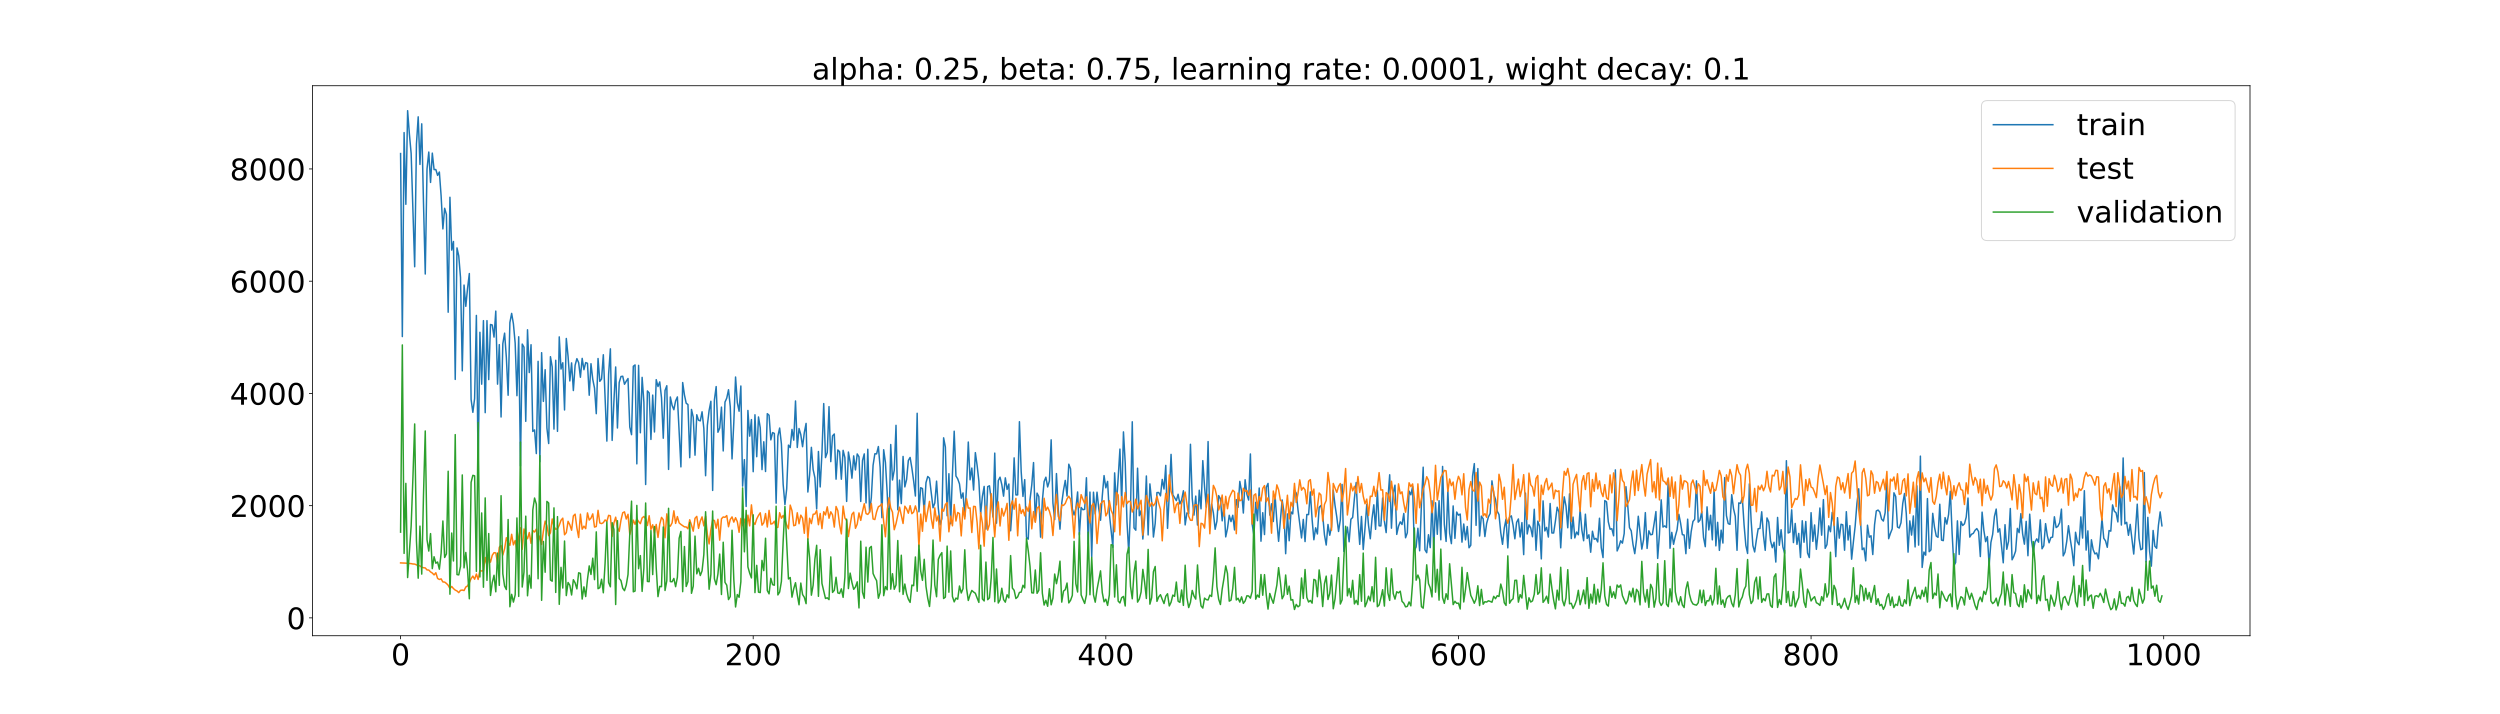 <?xml version="1.0" encoding="utf-8" standalone="no"?>
<!DOCTYPE svg PUBLIC "-//W3C//DTD SVG 1.1//EN"
  "http://www.w3.org/Graphics/SVG/1.1/DTD/svg11.dtd">
<!-- Created with matplotlib (https://matplotlib.org/) -->
<svg height="720pt" version="1.1" viewBox="0 0 2520 720" width="2520pt" xmlns="http://www.w3.org/2000/svg" xmlns:xlink="http://www.w3.org/1999/xlink">
 <defs>
  <style type="text/css">*{stroke-linecap:butt;stroke-linejoin:round;}</style>
 </defs>
 <g id="figure_1">
  <g id="patch_1">
   <path d="M 0 720 
L 2520 720 
L 2520 0 
L 0 0 
z
" style="fill:#ffffff;"/>
  </g>
  <g id="axes_1">
   <g id="patch_2">
    <path d="M 315 640.8 
L 2268 640.8 
L 2268 86.4 
L 315 86.4 
z
" style="fill:#ffffff;"/>
   </g>
   <g id="matplotlib.axis_1">
    <g id="xtick_1">
     <g id="line2d_1">
      <defs>
       <path d="M 0 0 
L 0 3.5 
" id="m3a2147c500" style="stroke:#000000;stroke-width:0.8;"/>
      </defs>
      <g>
       <use style="stroke:#000000;stroke-width:0.8;" x="403.773" xlink:href="#m3a2147c500" y="640.8"/>
      </g>
     </g>
     <g id="text_1">
      <!-- 0 -->
      <g transform="translate(394.229 670.595)scale(0.3 -0.3)">
       <defs>
        <path d="M 31.781 66.406 
Q 24.172 66.406 20.328 58.906 
Q 16.5 51.422 16.5 36.375 
Q 16.5 21.391 20.328 13.891 
Q 24.172 6.391 31.781 6.391 
Q 39.453 6.391 43.281 13.891 
Q 47.125 21.391 47.125 36.375 
Q 47.125 51.422 43.281 58.906 
Q 39.453 66.406 31.781 66.406 
z
M 31.781 74.219 
Q 44.047 74.219 50.516 64.516 
Q 56.984 54.828 56.984 36.375 
Q 56.984 17.969 50.516 8.266 
Q 44.047 -1.422 31.781 -1.422 
Q 19.531 -1.422 13.062 8.266 
Q 6.594 17.969 6.594 36.375 
Q 6.594 54.828 13.062 64.516 
Q 19.531 74.219 31.781 74.219 
z
" id="DejaVuSans-48"/>
       </defs>
       <use xlink:href="#DejaVuSans-48"/>
      </g>
     </g>
    </g>
    <g id="xtick_2">
     <g id="line2d_2">
      <g>
       <use style="stroke:#000000;stroke-width:0.8;" x="759.219" xlink:href="#m3a2147c500" y="640.8"/>
      </g>
     </g>
     <g id="text_2">
      <!-- 200 -->
      <g transform="translate(730.588 670.595)scale(0.3 -0.3)">
       <defs>
        <path d="M 19.188 8.297 
L 53.609 8.297 
L 53.609 0 
L 7.328 0 
L 7.328 8.297 
Q 12.938 14.109 22.625 23.891 
Q 32.328 33.688 34.812 36.531 
Q 39.547 41.844 41.422 45.531 
Q 43.312 49.219 43.312 52.781 
Q 43.312 58.594 39.234 62.25 
Q 35.156 65.922 28.609 65.922 
Q 23.969 65.922 18.812 64.312 
Q 13.672 62.703 7.812 59.422 
L 7.812 69.391 
Q 13.766 71.781 18.938 73 
Q 24.125 74.219 28.422 74.219 
Q 39.75 74.219 46.484 68.547 
Q 53.219 62.891 53.219 53.422 
Q 53.219 48.922 51.531 44.891 
Q 49.859 40.875 45.406 35.406 
Q 44.188 33.984 37.641 27.219 
Q 31.109 20.453 19.188 8.297 
z
" id="DejaVuSans-50"/>
       </defs>
       <use xlink:href="#DejaVuSans-50"/>
       <use x="63.623" xlink:href="#DejaVuSans-48"/>
       <use x="127.246" xlink:href="#DejaVuSans-48"/>
      </g>
     </g>
    </g>
    <g id="xtick_3">
     <g id="line2d_3">
      <g>
       <use style="stroke:#000000;stroke-width:0.8;" x="1114.665" xlink:href="#m3a2147c500" y="640.8"/>
      </g>
     </g>
     <g id="text_3">
      <!-- 400 -->
      <g transform="translate(1086.034 670.595)scale(0.3 -0.3)">
       <defs>
        <path d="M 37.797 64.312 
L 12.891 25.391 
L 37.797 25.391 
z
M 35.203 72.906 
L 47.609 72.906 
L 47.609 25.391 
L 58.016 25.391 
L 58.016 17.188 
L 47.609 17.188 
L 47.609 0 
L 37.797 0 
L 37.797 17.188 
L 4.891 17.188 
L 4.891 26.703 
z
" id="DejaVuSans-52"/>
       </defs>
       <use xlink:href="#DejaVuSans-52"/>
       <use x="63.623" xlink:href="#DejaVuSans-48"/>
       <use x="127.246" xlink:href="#DejaVuSans-48"/>
      </g>
     </g>
    </g>
    <g id="xtick_4">
     <g id="line2d_4">
      <g>
       <use style="stroke:#000000;stroke-width:0.8;" x="1470.112" xlink:href="#m3a2147c500" y="640.8"/>
      </g>
     </g>
     <g id="text_4">
      <!-- 600 -->
      <g transform="translate(1441.481 670.595)scale(0.3 -0.3)">
       <defs>
        <path d="M 33.016 40.375 
Q 26.375 40.375 22.484 35.828 
Q 18.609 31.297 18.609 23.391 
Q 18.609 15.531 22.484 10.953 
Q 26.375 6.391 33.016 6.391 
Q 39.656 6.391 43.531 10.953 
Q 47.406 15.531 47.406 23.391 
Q 47.406 31.297 43.531 35.828 
Q 39.656 40.375 33.016 40.375 
z
M 52.594 71.297 
L 52.594 62.312 
Q 48.875 64.062 45.094 64.984 
Q 41.312 65.922 37.594 65.922 
Q 27.828 65.922 22.672 59.328 
Q 17.531 52.734 16.797 39.406 
Q 19.672 43.656 24.016 45.922 
Q 28.375 48.188 33.594 48.188 
Q 44.578 48.188 50.953 41.516 
Q 57.328 34.859 57.328 23.391 
Q 57.328 12.156 50.688 5.359 
Q 44.047 -1.422 33.016 -1.422 
Q 20.359 -1.422 13.672 8.266 
Q 6.984 17.969 6.984 36.375 
Q 6.984 53.656 15.188 63.938 
Q 23.391 74.219 37.203 74.219 
Q 40.922 74.219 44.703 73.484 
Q 48.484 72.75 52.594 71.297 
z
" id="DejaVuSans-54"/>
       </defs>
       <use xlink:href="#DejaVuSans-54"/>
       <use x="63.623" xlink:href="#DejaVuSans-48"/>
       <use x="127.246" xlink:href="#DejaVuSans-48"/>
      </g>
     </g>
    </g>
    <g id="xtick_5">
     <g id="line2d_5">
      <g>
       <use style="stroke:#000000;stroke-width:0.8;" x="1825.558" xlink:href="#m3a2147c500" y="640.8"/>
      </g>
     </g>
     <g id="text_5">
      <!-- 800 -->
      <g transform="translate(1796.927 670.595)scale(0.3 -0.3)">
       <defs>
        <path d="M 31.781 34.625 
Q 24.75 34.625 20.719 30.859 
Q 16.703 27.094 16.703 20.516 
Q 16.703 13.922 20.719 10.156 
Q 24.75 6.391 31.781 6.391 
Q 38.812 6.391 42.859 10.172 
Q 46.922 13.969 46.922 20.516 
Q 46.922 27.094 42.891 30.859 
Q 38.875 34.625 31.781 34.625 
z
M 21.922 38.812 
Q 15.578 40.375 12.031 44.719 
Q 8.5 49.078 8.5 55.328 
Q 8.5 64.062 14.719 69.141 
Q 20.953 74.219 31.781 74.219 
Q 42.672 74.219 48.875 69.141 
Q 55.078 64.062 55.078 55.328 
Q 55.078 49.078 51.531 44.719 
Q 48 40.375 41.703 38.812 
Q 48.828 37.156 52.797 32.312 
Q 56.781 27.484 56.781 20.516 
Q 56.781 9.906 50.312 4.234 
Q 43.844 -1.422 31.781 -1.422 
Q 19.734 -1.422 13.25 4.234 
Q 6.781 9.906 6.781 20.516 
Q 6.781 27.484 10.781 32.312 
Q 14.797 37.156 21.922 38.812 
z
M 18.312 54.391 
Q 18.312 48.734 21.844 45.562 
Q 25.391 42.391 31.781 42.391 
Q 38.141 42.391 41.719 45.562 
Q 45.312 48.734 45.312 54.391 
Q 45.312 60.062 41.719 63.234 
Q 38.141 66.406 31.781 66.406 
Q 25.391 66.406 21.844 63.234 
Q 18.312 60.062 18.312 54.391 
z
" id="DejaVuSans-56"/>
       </defs>
       <use xlink:href="#DejaVuSans-56"/>
       <use x="63.623" xlink:href="#DejaVuSans-48"/>
       <use x="127.246" xlink:href="#DejaVuSans-48"/>
      </g>
     </g>
    </g>
    <g id="xtick_6">
     <g id="line2d_6">
      <g>
       <use style="stroke:#000000;stroke-width:0.8;" x="2181.005" xlink:href="#m3a2147c500" y="640.8"/>
      </g>
     </g>
     <g id="text_6">
      <!-- 1000 -->
      <g transform="translate(2142.83 670.595)scale(0.3 -0.3)">
       <defs>
        <path d="M 12.406 8.297 
L 28.516 8.297 
L 28.516 63.922 
L 10.984 60.406 
L 10.984 69.391 
L 28.422 72.906 
L 38.281 72.906 
L 38.281 8.297 
L 54.391 8.297 
L 54.391 0 
L 12.406 0 
z
" id="DejaVuSans-49"/>
       </defs>
       <use xlink:href="#DejaVuSans-49"/>
       <use x="63.623" xlink:href="#DejaVuSans-48"/>
       <use x="127.246" xlink:href="#DejaVuSans-48"/>
       <use x="190.869" xlink:href="#DejaVuSans-48"/>
      </g>
     </g>
    </g>
   </g>
   <g id="matplotlib.axis_2">
    <g id="ytick_1">
     <g id="line2d_7">
      <defs>
       <path d="M 0 0 
L -3.5 0 
" id="ma16a6f56fc" style="stroke:#000000;stroke-width:0.8;"/>
      </defs>
      <g>
       <use style="stroke:#000000;stroke-width:0.8;" x="315" xlink:href="#ma16a6f56fc" y="622.826"/>
      </g>
     </g>
     <g id="text_7">
      <!-- 0 -->
      <g transform="translate(288.913 634.223)scale(0.3 -0.3)">
       <use xlink:href="#DejaVuSans-48"/>
      </g>
     </g>
    </g>
    <g id="ytick_2">
     <g id="line2d_8">
      <g>
       <use style="stroke:#000000;stroke-width:0.8;" x="315" xlink:href="#ma16a6f56fc" y="509.693"/>
      </g>
     </g>
     <g id="text_8">
      <!-- 2000 -->
      <g transform="translate(231.65 521.091)scale(0.3 -0.3)">
       <use xlink:href="#DejaVuSans-50"/>
       <use x="63.623" xlink:href="#DejaVuSans-48"/>
       <use x="127.246" xlink:href="#DejaVuSans-48"/>
       <use x="190.869" xlink:href="#DejaVuSans-48"/>
      </g>
     </g>
    </g>
    <g id="ytick_3">
     <g id="line2d_9">
      <g>
       <use style="stroke:#000000;stroke-width:0.8;" x="315" xlink:href="#ma16a6f56fc" y="396.561"/>
      </g>
     </g>
     <g id="text_9">
      <!-- 4000 -->
      <g transform="translate(231.65 407.959)scale(0.3 -0.3)">
       <use xlink:href="#DejaVuSans-52"/>
       <use x="63.623" xlink:href="#DejaVuSans-48"/>
       <use x="127.246" xlink:href="#DejaVuSans-48"/>
       <use x="190.869" xlink:href="#DejaVuSans-48"/>
      </g>
     </g>
    </g>
    <g id="ytick_4">
     <g id="line2d_10">
      <g>
       <use style="stroke:#000000;stroke-width:0.8;" x="315" xlink:href="#ma16a6f56fc" y="283.429"/>
      </g>
     </g>
     <g id="text_10">
      <!-- 6000 -->
      <g transform="translate(231.65 294.826)scale(0.3 -0.3)">
       <use xlink:href="#DejaVuSans-54"/>
       <use x="63.623" xlink:href="#DejaVuSans-48"/>
       <use x="127.246" xlink:href="#DejaVuSans-48"/>
       <use x="190.869" xlink:href="#DejaVuSans-48"/>
      </g>
     </g>
    </g>
    <g id="ytick_5">
     <g id="line2d_11">
      <g>
       <use style="stroke:#000000;stroke-width:0.8;" x="315" xlink:href="#ma16a6f56fc" y="170.296"/>
      </g>
     </g>
     <g id="text_11">
      <!-- 8000 -->
      <g transform="translate(231.65 181.694)scale(0.3 -0.3)">
       <use xlink:href="#DejaVuSans-56"/>
       <use x="63.623" xlink:href="#DejaVuSans-48"/>
       <use x="127.246" xlink:href="#DejaVuSans-48"/>
       <use x="190.869" xlink:href="#DejaVuSans-48"/>
      </g>
     </g>
    </g>
   </g>
   <g id="line2d_12">
    <path clip-path="url(#pa4494e2b6d)" d="M 403.773 154.791 
L 405.55 339.252 
L 407.327 133.669 
L 409.104 205.9 
L 410.882 111.6 
L 412.659 135.097 
L 414.436 154.729 
L 417.991 268.863 
L 419.768 145.316 
L 421.545 117.782 
L 423.322 165.74 
L 425.1 124.841 
L 426.877 204.568 
L 428.654 276.183 
L 430.431 170.404 
L 432.208 153.288 
L 433.986 183.868 
L 435.763 154.369 
L 437.54 170.944 
L 439.317 170.896 
L 441.095 176.786 
L 442.872 173.396 
L 444.649 197.502 
L 446.426 230.717 
L 448.204 209.956 
L 449.981 216.12 
L 451.758 314.695 
L 453.535 198.866 
L 455.312 252.09 
L 457.09 243.455 
L 458.867 382.424 
L 460.644 249.921 
L 462.421 257.967 
L 464.199 279.756 
L 465.976 373.783 
L 467.753 287.377 
L 469.53 308.761 
L 471.308 290.567 
L 473.085 275.744 
L 474.862 402.67 
L 476.639 415.625 
L 478.416 401.678 
L 480.194 317.972 
L 481.971 472.032 
L 483.748 334.971 
L 485.525 387.246 
L 487.303 323.24 
L 489.08 415.946 
L 490.857 323.225 
L 492.634 382.607 
L 494.412 327.097 
L 496.189 327.608 
L 497.966 339.764 
L 499.743 313.612 
L 501.52 387.209 
L 503.298 347.389 
L 505.075 420.299 
L 506.852 346.407 
L 508.629 335.824 
L 510.407 360.318 
L 512.184 398.397 
L 513.961 325.144 
L 515.738 315.918 
L 517.516 326.446 
L 519.293 345.955 
L 521.07 398.838 
L 522.847 339.492 
L 524.624 469.589 
L 526.402 346.844 
L 528.179 350.021 
L 529.956 424.672 
L 531.733 332.44 
L 533.511 375.53 
L 535.288 347.508 
L 537.065 434.883 
L 538.842 433.377 
L 540.62 457.191 
L 542.397 364.253 
L 544.174 465.446 
L 545.951 355.532 
L 547.729 404.582 
L 549.506 372.692 
L 551.283 431.44 
L 553.06 447.064 
L 554.837 359.56 
L 556.615 369.94 
L 558.392 432.512 
L 560.169 363.196 
L 561.946 434.784 
L 563.724 339.611 
L 565.501 371.984 
L 567.278 365.664 
L 569.055 413.235 
L 570.833 341.197 
L 572.61 359.243 
L 574.387 383.965 
L 576.164 365.817 
L 577.941 393.646 
L 579.719 368.2 
L 581.496 361.51 
L 583.273 365.585 
L 585.05 380.263 
L 586.828 361.259 
L 588.605 372.655 
L 590.382 365.474 
L 592.159 366.201 
L 593.937 398.386 
L 595.714 366.65 
L 597.491 382.322 
L 599.268 391.209 
L 601.045 416.973 
L 602.823 361.408 
L 604.6 384.397 
L 606.377 382.037 
L 608.154 357.608 
L 611.709 444.61 
L 613.486 377.132 
L 615.263 351.652 
L 617.041 443.908 
L 618.818 404.696 
L 620.595 369.933 
L 622.372 431.397 
L 624.149 385.658 
L 625.927 379.545 
L 627.704 379.235 
L 629.481 387.334 
L 631.258 384.25 
L 633.036 381.558 
L 634.813 430.403 
L 636.59 438.136 
L 638.367 369.172 
L 640.145 367.869 
L 641.922 467.552 
L 643.699 368.315 
L 645.476 436.204 
L 647.253 380.395 
L 649.031 405.449 
L 650.808 488.374 
L 652.585 394.07 
L 654.362 396.108 
L 656.14 442.929 
L 657.917 398.269 
L 659.694 435.41 
L 661.471 382.719 
L 663.249 389.605 
L 665.026 384.966 
L 666.803 401.013 
L 668.58 441.696 
L 670.357 393.587 
L 672.135 388.817 
L 673.912 473.155 
L 675.689 400.183 
L 677.466 408.567 
L 679.244 412.989 
L 681.021 404.06 
L 682.798 400.108 
L 686.353 470.58 
L 688.13 385.622 
L 689.907 398.039 
L 691.684 406.487 
L 693.462 407.762 
L 695.239 461.314 
L 697.016 412.728 
L 698.793 420.63 
L 700.57 458.81 
L 702.348 418.066 
L 704.125 423.622 
L 705.902 424.225 
L 707.679 415.108 
L 709.457 431.817 
L 711.234 479.495 
L 713.011 428.738 
L 714.788 413.696 
L 716.566 404.501 
L 718.343 494.328 
L 720.12 403.092 
L 721.897 389.686 
L 723.674 435.695 
L 725.452 431.501 
L 727.229 410.395 
L 729.006 454.534 
L 730.783 405.302 
L 732.561 401.311 
L 734.338 392.86 
L 736.115 409.937 
L 737.892 462.579 
L 739.67 425.976 
L 741.447 380.056 
L 743.224 405.878 
L 745.001 414.512 
L 746.778 389.12 
L 748.556 490.018 
L 750.333 463.333 
L 752.11 510.495 
L 753.887 413.767 
L 755.665 439.607 
L 757.442 422.941 
L 759.219 475.459 
L 760.996 418.119 
L 762.774 460.337 
L 764.551 420.318 
L 766.328 431.178 
L 768.105 473.368 
L 769.882 445.325 
L 771.66 475.265 
L 773.437 416.989 
L 775.214 418.578 
L 776.991 443.379 
L 778.769 436.036 
L 780.546 436.878 
L 782.323 507.182 
L 784.1 439.614 
L 785.878 431.482 
L 787.655 447.451 
L 789.432 488.308 
L 791.209 508.646 
L 792.986 492.814 
L 794.764 448.696 
L 796.541 451.145 
L 798.318 432.874 
L 800.095 443.647 
L 801.873 404.201 
L 803.65 451.026 
L 805.427 431.943 
L 807.204 438.117 
L 808.982 450.274 
L 810.759 435.94 
L 812.536 426.802 
L 814.313 495.936 
L 816.091 478.645 
L 817.868 450.932 
L 819.645 473.292 
L 821.422 481.594 
L 823.199 513.005 
L 824.977 455.118 
L 826.754 490.806 
L 828.531 456.309 
L 830.308 406.833 
L 832.086 461.249 
L 833.863 456.189 
L 835.64 409.93 
L 837.417 465.317 
L 839.195 439.376 
L 840.972 437.468 
L 842.749 482.98 
L 844.526 453.563 
L 846.303 455.296 
L 848.081 483.04 
L 849.858 453.956 
L 851.635 461.236 
L 853.412 505.416 
L 855.19 455.674 
L 856.967 465.903 
L 858.744 481.996 
L 860.521 459.557 
L 862.299 473.695 
L 864.076 457.578 
L 865.853 460.447 
L 867.63 505.443 
L 869.407 464.239 
L 871.185 457.524 
L 872.962 506.939 
L 874.739 452.888 
L 876.516 516.201 
L 878.294 501.563 
L 880.071 468.946 
L 881.848 457.421 
L 883.625 457.494 
L 885.403 450.122 
L 887.18 471.202 
L 888.957 521.793 
L 890.734 453.343 
L 892.511 466.143 
L 894.289 496.805 
L 896.066 537.47 
L 897.843 448.097 
L 899.62 483.813 
L 901.398 473.927 
L 903.175 428.755 
L 904.952 513.839 
L 906.729 483.985 
L 908.507 507.587 
L 910.284 460.118 
L 912.061 490.788 
L 913.838 483.381 
L 915.615 464.129 
L 917.393 461.124 
L 919.17 471.814 
L 920.947 484.836 
L 922.724 499.969 
L 924.502 416.605 
L 926.279 515.834 
L 928.056 491.632 
L 929.833 492.451 
L 931.611 516.349 
L 933.388 486.534 
L 935.165 480.31 
L 936.942 482.027 
L 940.497 511.814 
L 942.274 507.019 
L 944.051 484.997 
L 945.828 512.152 
L 947.606 529.021 
L 949.383 522.946 
L 951.16 441.352 
L 952.937 450.623 
L 954.715 519.831 
L 956.492 477.549 
L 958.269 527.942 
L 960.046 477.946 
L 961.824 434.671 
L 963.601 479.826 
L 965.378 482.693 
L 967.155 487.782 
L 968.932 502.189 
L 970.71 496.861 
L 972.487 520.396 
L 974.264 490.913 
L 976.041 445.593 
L 977.819 483.604 
L 979.596 471.836 
L 981.373 493.899 
L 983.15 456.275 
L 984.928 469.109 
L 986.705 485.014 
L 988.482 518.104 
L 990.259 500.331 
L 992.036 490.317 
L 993.814 533.308 
L 995.591 490.55 
L 997.368 489.7 
L 999.145 503.831 
L 1000.923 521.123 
L 1002.7 456.763 
L 1004.477 527.358 
L 1006.254 484.508 
L 1008.032 480.995 
L 1009.809 488.451 
L 1011.586 500.113 
L 1013.363 481.689 
L 1015.14 493.331 
L 1016.918 487.907 
L 1018.695 535.004 
L 1020.472 509.192 
L 1022.249 461.564 
L 1024.027 498.864 
L 1025.804 498.851 
L 1027.581 425.118 
L 1029.358 475.389 
L 1031.136 500.394 
L 1032.913 483.506 
L 1034.69 541.596 
L 1036.467 543.469 
L 1038.244 503.56 
L 1040.022 488.783 
L 1041.799 466.287 
L 1043.576 525.548 
L 1045.353 497.073 
L 1047.131 500.555 
L 1048.908 541.388 
L 1050.685 504.818 
L 1052.462 485.461 
L 1054.24 481.007 
L 1056.017 490.84 
L 1057.794 484.87 
L 1059.571 443.371 
L 1061.348 507.106 
L 1063.126 523.731 
L 1064.903 477.396 
L 1066.68 513.273 
L 1068.457 533.389 
L 1070.235 507.165 
L 1072.012 494.121 
L 1073.789 484.257 
L 1075.566 499.991 
L 1077.344 467.918 
L 1079.121 472.58 
L 1080.898 512.872 
L 1082.675 519.113 
L 1084.452 512.674 
L 1086.23 495.911 
L 1088.007 539.189 
L 1089.784 511.557 
L 1091.561 513.815 
L 1093.339 513.405 
L 1095.116 481.598 
L 1096.893 548.309 
L 1098.67 496.045 
L 1100.448 561.17 
L 1102.225 496.162 
L 1104.002 517.992 
L 1105.779 496.127 
L 1107.557 512.65 
L 1109.334 524.403 
L 1111.111 499.82 
L 1112.888 479.423 
L 1114.665 491.717 
L 1116.443 485.262 
L 1118.22 517.755 
L 1121.774 551.625 
L 1123.552 476.692 
L 1125.329 508.83 
L 1127.106 481.864 
L 1128.883 452.708 
L 1130.661 507.782 
L 1132.438 435.375 
L 1134.215 466.605 
L 1135.992 525.794 
L 1137.769 557.288 
L 1139.547 513.29 
L 1141.324 425.188 
L 1143.101 532.139 
L 1144.878 534.439 
L 1146.656 471.973 
L 1148.433 519.81 
L 1150.21 514.844 
L 1151.987 543.323 
L 1153.765 522.046 
L 1155.542 479.821 
L 1157.319 539.18 
L 1159.096 487.806 
L 1160.873 505.595 
L 1162.651 541.299 
L 1164.428 527.624 
L 1166.205 496.548 
L 1167.982 496.432 
L 1169.76 499.799 
L 1171.537 483.29 
L 1173.314 492.917 
L 1175.091 469.135 
L 1176.869 532.529 
L 1178.646 498.211 
L 1180.423 458.042 
L 1182.2 498.687 
L 1185.755 504.62 
L 1187.532 498.217 
L 1189.309 507.95 
L 1191.086 503.983 
L 1192.864 494.688 
L 1194.641 529.084 
L 1196.418 517.018 
L 1198.195 517.797 
L 1199.973 447.858 
L 1201.75 502.445 
L 1203.527 519.211 
L 1205.304 500.093 
L 1207.081 529.24 
L 1208.859 494.147 
L 1210.636 512.876 
L 1212.413 464.339 
L 1214.19 490.83 
L 1215.968 511.11 
L 1217.745 445.126 
L 1219.522 528.55 
L 1221.299 508.171 
L 1223.077 516.967 
L 1224.854 533.523 
L 1226.631 525.402 
L 1228.408 499.572 
L 1230.186 502.796 
L 1231.963 524.989 
L 1233.74 508.511 
L 1235.517 541.165 
L 1237.294 532.811 
L 1239.072 519.41 
L 1240.849 525.759 
L 1242.626 519.394 
L 1244.403 534.159 
L 1246.181 503.62 
L 1247.958 511.344 
L 1249.735 485.252 
L 1251.512 495.428 
L 1253.29 517.112 
L 1255.067 483.602 
L 1256.844 498.083 
L 1258.621 504.029 
L 1260.398 457.621 
L 1262.176 528.346 
L 1263.953 539.749 
L 1265.73 506.357 
L 1267.507 524.811 
L 1269.285 491.934 
L 1271.062 545.513 
L 1272.839 516.833 
L 1274.616 538.833 
L 1276.394 491.218 
L 1278.171 487.303 
L 1279.948 519.177 
L 1281.725 507.835 
L 1283.502 525.693 
L 1285.28 499.562 
L 1287.057 525.243 
L 1288.834 545.649 
L 1292.389 503.933 
L 1294.166 515.591 
L 1295.943 558.115 
L 1297.72 518.059 
L 1299.498 545.06 
L 1301.275 515.956 
L 1303.052 518.02 
L 1304.829 494.065 
L 1306.606 497.056 
L 1308.384 513.958 
L 1311.938 542.245 
L 1313.715 523.574 
L 1315.493 545.896 
L 1317.27 518.614 
L 1319.047 518.718 
L 1320.824 495.884 
L 1322.602 523.538 
L 1324.379 544.063 
L 1326.156 532.059 
L 1327.933 538.226 
L 1329.71 511.39 
L 1331.488 509.571 
L 1333.265 519.198 
L 1335.042 539.048 
L 1336.819 549.373 
L 1338.597 528.677 
L 1340.374 539.526 
L 1342.151 531.202 
L 1343.928 494.068 
L 1345.706 509.354 
L 1347.483 521.209 
L 1349.26 535.744 
L 1351.037 523.901 
L 1352.814 488.306 
L 1354.592 555.749 
L 1356.369 542.186 
L 1358.146 531.338 
L 1359.923 546.098 
L 1361.701 523.407 
L 1363.478 521.62 
L 1365.255 502.331 
L 1367.032 486.395 
L 1368.81 523.534 
L 1370.587 548.708 
L 1372.364 520.616 
L 1374.141 553.856 
L 1375.919 532.591 
L 1377.696 508.353 
L 1379.473 529.589 
L 1381.25 543.051 
L 1383.027 522.557 
L 1384.805 508.885 
L 1386.582 533.56 
L 1388.359 494.114 
L 1390.136 529.99 
L 1391.914 530.132 
L 1393.691 501.993 
L 1395.468 525.448 
L 1397.245 536.878 
L 1399.023 503.157 
L 1400.8 478.609 
L 1402.577 532.397 
L 1404.354 496.789 
L 1406.131 489.055 
L 1407.909 538.662 
L 1409.686 530.455 
L 1411.463 526.038 
L 1413.24 528.712 
L 1415.018 517.59 
L 1416.795 542.06 
L 1418.572 537.057 
L 1420.349 495.009 
L 1422.127 498.76 
L 1423.904 490.522 
L 1425.681 554.753 
L 1427.458 551.348 
L 1429.235 532.493 
L 1431.013 555.167 
L 1432.79 508.486 
L 1434.567 470.95 
L 1436.344 554.166 
L 1438.122 557.13 
L 1439.899 539.019 
L 1441.676 551.979 
L 1443.453 504.774 
L 1445.231 554.625 
L 1447.008 506.821 
L 1448.785 538.539 
L 1450.562 504.737 
L 1452.339 544.097 
L 1454.117 470.201 
L 1455.894 528.664 
L 1457.671 545.742 
L 1459.448 494.343 
L 1461.226 537.457 
L 1463.003 547.989 
L 1464.78 510.003 
L 1466.557 542.64 
L 1468.335 516.161 
L 1470.112 519.29 
L 1471.889 518.199 
L 1473.666 546.462 
L 1475.443 528.21 
L 1477.221 544.147 
L 1478.998 530.752 
L 1480.775 552.146 
L 1482.552 549.583 
L 1484.33 479.962 
L 1486.107 467.342 
L 1487.884 529.53 
L 1489.661 472.353 
L 1491.439 540.278 
L 1493.216 520.243 
L 1494.993 522.868 
L 1496.77 540.844 
L 1498.548 527.528 
L 1500.325 521.029 
L 1502.102 517.575 
L 1503.879 484.722 
L 1505.656 498.102 
L 1507.434 503.176 
L 1509.211 515.316 
L 1510.988 518.693 
L 1512.765 536.992 
L 1514.543 548.666 
L 1516.32 532.241 
L 1518.097 523.208 
L 1519.874 552.233 
L 1521.652 521.355 
L 1523.429 519.993 
L 1525.206 529.607 
L 1526.983 543.098 
L 1528.76 526.513 
L 1530.538 523.109 
L 1532.315 541.264 
L 1534.092 526.785 
L 1535.869 559.047 
L 1537.647 497.047 
L 1539.424 538.237 
L 1541.201 529.073 
L 1542.978 532.157 
L 1544.756 541.02 
L 1546.533 513.346 
L 1548.31 554.685 
L 1550.087 525.322 
L 1551.864 530.438 
L 1553.642 563.345 
L 1555.419 504.918 
L 1557.196 535.175 
L 1558.973 531.604 
L 1560.751 541.339 
L 1562.528 507.541 
L 1564.305 537.25 
L 1566.082 537.288 
L 1567.86 525.226 
L 1569.637 511.299 
L 1571.414 516.068 
L 1573.191 552.171 
L 1574.968 519.912 
L 1576.746 500.852 
L 1578.523 510.165 
L 1580.3 531.964 
L 1582.077 497.8 
L 1583.855 542.853 
L 1585.632 521.244 
L 1587.409 542.219 
L 1589.186 536.295 
L 1590.964 539.06 
L 1592.741 513.702 
L 1594.518 534.332 
L 1596.295 545.061 
L 1598.072 518.328 
L 1599.85 542.748 
L 1601.627 539.077 
L 1603.404 556.635 
L 1605.181 535.509 
L 1606.959 543.577 
L 1608.736 542.697 
L 1610.513 546.27 
L 1612.29 522.391 
L 1614.068 552.107 
L 1615.845 562.028 
L 1617.622 504.61 
L 1619.399 505.864 
L 1621.176 525.981 
L 1622.954 533.429 
L 1624.731 532.968 
L 1626.508 540.094 
L 1628.285 473.687 
L 1630.063 555.348 
L 1631.84 551.106 
L 1633.617 545.1 
L 1635.394 547.513 
L 1637.172 537.847 
L 1638.949 490.64 
L 1640.726 509.38 
L 1642.503 531.854 
L 1644.281 535.109 
L 1646.058 548.824 
L 1647.835 558.083 
L 1649.612 543.976 
L 1651.389 520.392 
L 1654.944 553.487 
L 1656.721 543.897 
L 1658.498 516.752 
L 1660.276 552.787 
L 1662.053 535.047 
L 1663.83 539.056 
L 1665.607 538.665 
L 1667.385 527.533 
L 1669.162 515.673 
L 1670.939 562.858 
L 1672.716 538.623 
L 1674.493 503.876 
L 1676.271 531.257 
L 1678.048 530.098 
L 1679.825 531.759 
L 1681.602 482.845 
L 1683.38 552.625 
L 1685.157 536.64 
L 1686.934 548.675 
L 1688.711 540.478 
L 1690.489 533.949 
L 1692.266 518.399 
L 1694.043 527.408 
L 1695.82 538.921 
L 1697.597 539.291 
L 1699.375 558.095 
L 1701.152 523.352 
L 1702.929 552.678 
L 1704.706 535.918 
L 1706.484 525.648 
L 1708.261 523.449 
L 1710.038 484.735 
L 1711.815 526.312 
L 1713.593 524.228 
L 1715.37 515.63 
L 1717.147 541.674 
L 1718.924 551.054 
L 1720.701 510.937 
L 1722.479 534.187 
L 1724.256 519.421 
L 1726.033 544.14 
L 1727.81 493.491 
L 1729.588 550.205 
L 1731.365 526.533 
L 1733.142 554.754 
L 1734.919 534.388 
L 1736.697 547.377 
L 1738.474 481.425 
L 1740.251 519.772 
L 1742.028 527.794 
L 1743.805 528.536 
L 1745.583 498.655 
L 1747.36 512.598 
L 1749.137 520.358 
L 1750.914 554.681 
L 1752.692 506.933 
L 1754.469 507.453 
L 1756.246 501.683 
L 1758.023 529.033 
L 1759.801 549.743 
L 1761.578 557.885 
L 1763.355 487.79 
L 1765.132 524.573 
L 1766.909 549.966 
L 1768.687 556.358 
L 1770.464 543.844 
L 1772.241 532.927 
L 1774.018 532.728 
L 1775.796 515.898 
L 1777.573 539.894 
L 1779.35 554.738 
L 1781.127 522.098 
L 1782.905 526.175 
L 1784.682 545.101 
L 1786.459 552.059 
L 1788.236 546.623 
L 1790.014 566.522 
L 1791.791 521.59 
L 1793.568 549.599 
L 1795.345 533.98 
L 1797.122 551.25 
L 1798.9 557.753 
L 1800.677 464.422 
L 1802.454 537.246 
L 1804.231 536.427 
L 1806.009 513.931 
L 1807.786 546.919 
L 1809.563 527.659 
L 1811.34 548.654 
L 1813.118 537.706 
L 1814.895 561.934 
L 1816.672 524.955 
L 1818.449 546.557 
L 1820.226 525.687 
L 1822.004 557.398 
L 1823.781 562.028 
L 1825.558 516.825 
L 1827.335 545.69 
L 1829.113 529.181 
L 1830.89 553.71 
L 1832.667 536.805 
L 1834.444 512.096 
L 1836.222 539.426 
L 1837.999 503.636 
L 1839.776 552.704 
L 1841.553 549.001 
L 1843.33 530.12 
L 1845.108 535.962 
L 1846.885 516.459 
L 1848.662 527.989 
L 1850.439 561.065 
L 1852.217 521.846 
L 1853.994 542.443 
L 1855.771 528.471 
L 1857.548 529.008 
L 1859.326 554.614 
L 1861.103 515.811 
L 1862.88 544.318 
L 1864.657 529.869 
L 1866.434 563.649 
L 1868.212 546.289 
L 1869.989 530.341 
L 1871.766 507.616 
L 1873.543 492.752 
L 1877.098 554.027 
L 1878.875 552.356 
L 1880.652 565.328 
L 1882.43 529.422 
L 1884.207 541.507 
L 1885.984 540.049 
L 1887.761 558.961 
L 1889.538 529.003 
L 1891.316 515.029 
L 1893.093 514.158 
L 1894.87 516.128 
L 1896.647 523.267 
L 1898.425 525.225 
L 1900.202 516.894 
L 1901.979 484.645 
L 1903.756 542.994 
L 1905.534 537.636 
L 1907.311 533.148 
L 1909.088 496.759 
L 1910.865 500.511 
L 1912.643 531.231 
L 1914.42 532.224 
L 1916.197 526.903 
L 1917.974 507.452 
L 1919.751 497.431 
L 1921.529 517.694 
L 1923.306 556.547 
L 1925.083 525.09 
L 1926.86 539.353 
L 1928.638 520.084 
L 1930.415 551.294 
L 1932.192 489.733 
L 1933.969 549.46 
L 1935.747 459.8 
L 1937.524 571.955 
L 1939.301 556.468 
L 1941.078 559.594 
L 1942.855 502.594 
L 1944.633 556.109 
L 1946.41 554.27 
L 1948.187 517.457 
L 1949.964 531.336 
L 1951.742 540.31 
L 1953.519 541.592 
L 1955.296 508.296 
L 1957.073 544.426 
L 1958.851 544.959 
L 1960.628 521.754 
L 1962.405 528.286 
L 1964.182 518.479 
L 1965.959 495.214 
L 1967.737 537.619 
L 1969.514 570.326 
L 1971.291 567.014 
L 1973.068 525.038 
L 1974.846 558.89 
L 1976.623 525.738 
L 1978.4 529.66 
L 1980.177 527.996 
L 1981.955 521.266 
L 1983.732 502.061 
L 1985.509 541.385 
L 1987.286 538.527 
L 1989.063 537.672 
L 1990.841 534.576 
L 1992.618 532.813 
L 1994.395 535.774 
L 1996.172 560.987 
L 1997.95 516.257 
L 1999.727 534.596 
L 2001.504 545.998 
L 2003.281 540.905 
L 2005.059 569.985 
L 2006.836 546.784 
L 2008.613 538.589 
L 2010.39 520.563 
L 2012.167 513.172 
L 2013.945 536.416 
L 2015.722 532.984 
L 2019.276 567.282 
L 2021.054 528.917 
L 2022.831 553.659 
L 2024.608 545.544 
L 2026.385 512.591 
L 2028.163 564.275 
L 2029.94 560.675 
L 2031.717 555.506 
L 2033.494 532.609 
L 2035.271 536.908 
L 2037.049 517.749 
L 2038.826 538.222 
L 2040.603 548.529 
L 2042.38 525.558 
L 2044.158 560.155 
L 2045.935 518.307 
L 2047.712 544.649 
L 2049.489 556.054 
L 2051.267 546.389 
L 2053.044 543.164 
L 2054.821 546.502 
L 2056.598 524.007 
L 2058.376 553.157 
L 2060.153 550.086 
L 2061.93 527.842 
L 2063.707 540.103 
L 2065.484 547.114 
L 2067.262 541.804 
L 2069.039 541.432 
L 2070.816 520.944 
L 2072.593 531.782 
L 2074.371 530.493 
L 2076.148 526.808 
L 2077.925 513.207 
L 2079.702 560.333 
L 2081.48 556.67 
L 2083.257 545.835 
L 2085.034 529.948 
L 2086.811 543.313 
L 2088.588 554.769 
L 2090.366 570.194 
L 2092.143 536.54 
L 2093.92 546.039 
L 2095.697 549.162 
L 2097.475 521.058 
L 2099.252 542.355 
L 2101.029 494.668 
L 2102.806 554.482 
L 2104.584 535.131 
L 2106.361 575.489 
L 2108.138 544.127 
L 2109.915 554.019 
L 2111.692 558.337 
L 2113.47 557.372 
L 2115.247 563.296 
L 2117.024 544.987 
L 2118.801 522.813 
L 2120.579 542.551 
L 2122.356 545.172 
L 2124.133 551.668 
L 2125.91 534.812 
L 2127.688 535.381 
L 2129.465 508.952 
L 2131.242 515.303 
L 2133.019 516.924 
L 2134.796 526.068 
L 2136.574 490.505 
L 2138.351 529.21 
L 2140.128 461.656 
L 2141.905 528.048 
L 2143.683 526.499 
L 2145.46 539.585 
L 2147.237 528.597 
L 2150.792 558.452 
L 2152.569 534.753 
L 2154.346 508.211 
L 2156.123 542.817 
L 2157.9 554.15 
L 2159.678 553.196 
L 2161.455 476.418 
L 2163.232 566.398 
L 2165.009 521.532 
L 2166.787 555.695 
L 2168.564 570.634 
L 2170.341 534.735 
L 2172.118 550.613 
L 2173.896 552.647 
L 2175.673 529.74 
L 2177.45 516.025 
L 2179.227 530.026 
L 2179.227 530.026 
" style="fill:none;stroke:#1f77b4;stroke-linecap:square;stroke-width:1.5;"/>
   </g>
   <g id="line2d_13">
    <path clip-path="url(#pa4494e2b6d)" d="M 403.773 567.41 
L 409.104 567.65 
L 414.436 568.128 
L 416.213 568.513 
L 417.991 568.583 
L 421.545 570.167 
L 423.322 570.369 
L 425.1 571.775 
L 426.877 572.269 
L 428.654 572.474 
L 430.431 574.492 
L 432.208 574.612 
L 433.986 576.474 
L 435.763 577.616 
L 437.54 579.499 
L 439.317 577.315 
L 441.095 583.054 
L 442.872 584.121 
L 444.649 583.501 
L 446.426 586.631 
L 448.204 586.74 
L 449.981 588.104 
L 451.758 589.917 
L 453.535 593.23 
L 455.312 591.168 
L 457.09 593.278 
L 458.867 594.809 
L 460.644 595.682 
L 462.421 597.362 
L 464.199 595.057 
L 465.976 594.782 
L 467.753 595.263 
L 469.53 591.703 
L 471.308 590.616 
L 473.085 587.297 
L 474.862 583.249 
L 476.639 580.706 
L 478.416 583.862 
L 480.194 578.62 
L 481.971 584.084 
L 483.748 574.895 
L 485.525 575.596 
L 487.303 575.285 
L 489.08 561.882 
L 490.857 569.96 
L 492.634 561.773 
L 494.412 566.627 
L 496.189 559.713 
L 497.966 557.088 
L 499.743 557.321 
L 501.52 567.307 
L 503.298 551.592 
L 505.075 549.855 
L 506.852 559.428 
L 508.629 553.065 
L 510.407 542.06 
L 512.184 546.949 
L 513.961 549.715 
L 515.738 538.592 
L 517.516 549.208 
L 519.293 544.883 
L 521.07 555.141 
L 522.847 541.191 
L 524.624 531.997 
L 526.402 553.646 
L 528.179 533.241 
L 529.956 539.612 
L 531.733 543.031 
L 533.511 536.833 
L 535.288 547.709 
L 537.065 534.761 
L 538.842 536.292 
L 540.62 533.277 
L 542.397 547.089 
L 544.174 540.274 
L 545.951 548.796 
L 547.729 535.348 
L 549.506 525.262 
L 551.283 529.871 
L 553.06 539.932 
L 554.837 537.053 
L 556.615 523.137 
L 558.392 530.69 
L 560.169 533.49 
L 561.946 533.002 
L 563.724 529.456 
L 565.501 524.466 
L 567.278 522.306 
L 569.055 539.047 
L 570.833 536.861 
L 572.61 525.516 
L 574.387 528.99 
L 576.164 534.47 
L 577.941 520.014 
L 579.719 518.269 
L 581.496 532.086 
L 583.273 541.819 
L 585.05 518.299 
L 586.828 533.424 
L 588.605 530.378 
L 590.382 532.875 
L 592.159 517.013 
L 593.937 524.206 
L 595.714 522.253 
L 597.491 518.003 
L 599.268 531.292 
L 601.045 530.714 
L 602.823 514.402 
L 604.6 527.163 
L 606.377 527.797 
L 608.154 526.829 
L 609.932 524.086 
L 611.709 525.659 
L 613.486 519.447 
L 615.263 519.991 
L 617.041 540.591 
L 618.818 527.204 
L 620.595 521.314 
L 622.372 531.935 
L 624.149 535.601 
L 625.927 524.35 
L 627.704 516.848 
L 629.481 515.978 
L 631.258 523.151 
L 633.036 518.412 
L 634.813 538.786 
L 636.59 532.597 
L 638.367 524.312 
L 640.145 528.5 
L 641.922 522.917 
L 643.699 525.708 
L 645.476 527.814 
L 647.253 522.076 
L 649.031 520.614 
L 650.808 522.912 
L 652.585 529.726 
L 654.362 519.881 
L 656.14 533.719 
L 657.917 528.96 
L 659.694 537.434 
L 661.471 528.669 
L 663.249 541.696 
L 665.026 528.265 
L 666.803 521.53 
L 668.58 523.852 
L 670.357 542.067 
L 672.135 517.99 
L 673.912 529.814 
L 675.689 530.367 
L 677.466 527.04 
L 679.244 514.935 
L 681.021 527.595 
L 682.798 520.711 
L 684.575 527.075 
L 686.353 528.607 
L 689.907 531.078 
L 691.684 531.157 
L 693.462 532.999 
L 695.239 523.913 
L 697.016 529.319 
L 698.793 535.406 
L 700.57 522.462 
L 702.348 520.524 
L 704.125 532.599 
L 705.902 525.237 
L 707.679 521.017 
L 709.457 530.053 
L 711.234 520.492 
L 713.011 538.756 
L 714.788 548.271 
L 716.566 533.87 
L 718.343 524.264 
L 720.12 524.669 
L 721.897 532.42 
L 723.674 523.444 
L 725.452 544.484 
L 727.229 522.906 
L 729.006 521.079 
L 730.783 521.454 
L 732.561 519.697 
L 734.338 530.951 
L 736.115 523.618 
L 737.892 521.031 
L 739.67 526.304 
L 741.447 521.84 
L 743.224 525.882 
L 745.001 536.571 
L 746.778 522.526 
L 748.556 529.844 
L 750.333 523.303 
L 752.11 536.445 
L 753.887 519.306 
L 755.665 530.066 
L 757.442 508.923 
L 759.219 526.186 
L 760.996 528.639 
L 762.774 523.08 
L 764.551 519.585 
L 766.328 516.902 
L 768.105 529.371 
L 769.882 526.894 
L 771.66 517.674 
L 773.437 531.205 
L 775.214 514.479 
L 776.991 528.277 
L 778.769 527.775 
L 780.546 525.387 
L 782.323 531.747 
L 784.1 531.602 
L 785.878 516.81 
L 787.655 522.398 
L 789.432 519.6 
L 791.209 523.743 
L 792.986 529.089 
L 794.764 533.009 
L 796.541 509.143 
L 798.318 514.79 
L 800.095 529.947 
L 801.873 529.341 
L 803.65 516.887 
L 805.427 527.921 
L 807.204 519.287 
L 808.982 522.31 
L 810.759 537.534 
L 812.536 511.339 
L 814.313 543.589 
L 816.091 522.414 
L 817.868 527.81 
L 819.645 518.37 
L 821.422 518.189 
L 823.199 514.631 
L 824.977 528.898 
L 826.754 517.594 
L 828.531 532.839 
L 830.308 515.831 
L 832.086 519.103 
L 833.863 510.899 
L 835.64 522.37 
L 837.417 515.906 
L 839.195 518.993 
L 840.972 531.273 
L 842.749 510.554 
L 844.526 514.809 
L 846.303 528.995 
L 848.081 538.155 
L 849.858 510.163 
L 851.635 522.16 
L 853.412 524.757 
L 855.19 540.858 
L 856.967 528.931 
L 858.744 518.494 
L 860.521 516.32 
L 862.299 532.519 
L 864.076 528.297 
L 865.853 517.045 
L 867.63 524.519 
L 869.407 515.548 
L 871.185 507.773 
L 872.962 517.7 
L 874.739 518.543 
L 876.516 516.183 
L 878.294 507.53 
L 880.071 523.107 
L 881.848 523.704 
L 883.625 515.883 
L 885.403 510.769 
L 887.18 509.841 
L 888.957 507.745 
L 890.734 525.521 
L 892.511 541.063 
L 894.289 514.431 
L 896.066 501.772 
L 897.843 512.072 
L 899.62 516.279 
L 901.398 533.944 
L 903.175 527.814 
L 906.729 511.231 
L 910.284 527.645 
L 912.061 510.251 
L 913.838 512.894 
L 915.615 517.328 
L 917.393 509.717 
L 919.17 517.796 
L 920.947 516.173 
L 922.724 509.941 
L 924.502 516.227 
L 926.279 551.429 
L 928.056 518.238 
L 929.833 535.506 
L 931.611 509.345 
L 933.388 525.742 
L 935.165 515.074 
L 936.942 505.425 
L 938.719 522.693 
L 940.497 532.591 
L 942.274 511.945 
L 944.051 525.147 
L 945.828 519.858 
L 947.606 545.474 
L 949.383 513.051 
L 951.16 515.279 
L 952.937 508.432 
L 954.715 506.675 
L 956.492 536.037 
L 958.269 520.316 
L 960.046 529.996 
L 961.824 508.551 
L 963.601 525.188 
L 965.378 516.625 
L 967.155 517.727 
L 968.932 540.167 
L 970.71 511.716 
L 972.487 523.144 
L 974.264 502.811 
L 976.041 512.205 
L 977.819 512.021 
L 979.596 536.768 
L 981.373 510.388 
L 983.15 510.637 
L 984.928 526.677 
L 986.705 553.191 
L 988.482 516.726 
L 990.259 527.195 
L 992.036 550.525 
L 993.814 510.225 
L 995.591 534.382 
L 997.368 528.648 
L 999.145 497.714 
L 1000.923 518.329 
L 1002.7 541.266 
L 1004.477 513.891 
L 1006.254 505.92 
L 1008.032 530.181 
L 1009.809 512.52 
L 1011.586 520.165 
L 1013.363 514.917 
L 1015.14 507.405 
L 1016.918 544.614 
L 1018.695 509.758 
L 1020.472 504.885 
L 1022.249 513.313 
L 1024.027 502.359 
L 1025.804 540.069 
L 1027.581 508.324 
L 1029.358 517.619 
L 1031.136 513.62 
L 1032.913 520.006 
L 1034.69 510.972 
L 1036.467 515.413 
L 1038.244 504.791 
L 1040.022 533.069 
L 1041.799 515.689 
L 1043.576 526.481 
L 1045.353 512.286 
L 1047.131 510.542 
L 1048.908 518.597 
L 1050.685 542.431 
L 1052.462 502.258 
L 1054.24 514.512 
L 1056.017 511.186 
L 1057.794 515.312 
L 1059.571 521.855 
L 1061.348 539.791 
L 1063.126 515.319 
L 1064.903 498.499 
L 1066.68 520.335 
L 1068.457 525.099 
L 1070.235 508.95 
L 1072.012 509.491 
L 1073.789 507.469 
L 1075.566 502.923 
L 1077.344 500.217 
L 1079.121 503.134 
L 1080.898 518.358 
L 1082.675 542.355 
L 1084.452 512.77 
L 1086.23 507.092 
L 1088.007 511.639 
L 1089.784 498.606 
L 1091.561 503.434 
L 1093.339 507.509 
L 1095.116 500.826 
L 1096.893 518.025 
L 1098.67 527.105 
L 1100.448 509.756 
L 1102.225 507.429 
L 1104.002 515.715 
L 1105.779 547.862 
L 1107.557 526.616 
L 1109.334 508.083 
L 1111.111 505.717 
L 1112.888 504.719 
L 1114.665 520.021 
L 1116.443 516.617 
L 1118.22 504.769 
L 1119.997 514.347 
L 1121.774 518.419 
L 1123.552 535.969 
L 1125.329 496.254 
L 1127.106 499.029 
L 1128.883 539.304 
L 1130.661 500.643 
L 1132.438 510.946 
L 1134.215 496.372 
L 1135.992 507.632 
L 1137.769 505.321 
L 1139.547 505.605 
L 1141.324 516.098 
L 1143.101 512.36 
L 1144.878 503.188 
L 1146.656 512.855 
L 1148.433 508.778 
L 1150.21 504.266 
L 1151.987 539.431 
L 1153.765 515.94 
L 1155.542 499.457 
L 1157.319 504.687 
L 1159.096 510.437 
L 1160.873 506.562 
L 1162.651 509.815 
L 1164.428 507.207 
L 1166.205 500.192 
L 1167.982 507.37 
L 1169.76 513.501 
L 1171.537 545.134 
L 1173.314 513.751 
L 1175.091 497.323 
L 1176.869 505.221 
L 1178.646 478.705 
L 1180.423 495.182 
L 1182.2 500.952 
L 1183.977 516.76 
L 1185.755 508.683 
L 1187.532 506.607 
L 1189.309 527.565 
L 1191.086 507.375 
L 1192.864 502.553 
L 1194.641 496.028 
L 1198.195 520.416 
L 1199.973 524.42 
L 1201.75 524.504 
L 1203.527 509.388 
L 1205.304 508.833 
L 1207.081 509.247 
L 1208.859 550.994 
L 1210.636 527.461 
L 1212.413 528.187 
L 1214.19 532.341 
L 1215.968 509.116 
L 1217.745 498.274 
L 1219.522 537.99 
L 1221.299 510.227 
L 1223.077 489.291 
L 1224.854 493.109 
L 1226.631 500.731 
L 1228.408 514.072 
L 1230.186 508.397 
L 1231.963 499.004 
L 1233.74 520.159 
L 1235.517 500.29 
L 1237.294 512.781 
L 1239.072 501.914 
L 1240.849 497.786 
L 1242.626 494.155 
L 1244.403 495.789 
L 1246.181 537.942 
L 1247.958 497.036 
L 1249.735 504.757 
L 1251.512 504.083 
L 1253.29 492.185 
L 1255.067 495.27 
L 1256.844 494.406 
L 1258.621 499.394 
L 1260.398 493.935 
L 1262.176 528.243 
L 1263.953 499.224 
L 1265.73 497.801 
L 1267.507 512.39 
L 1269.285 500.485 
L 1271.062 505.002 
L 1272.839 492.288 
L 1274.616 489.477 
L 1276.394 505.762 
L 1278.171 501.768 
L 1279.948 511.339 
L 1281.725 537.435 
L 1283.502 495 
L 1285.28 503.097 
L 1287.057 488.76 
L 1288.834 493.772 
L 1290.611 504.18 
L 1292.389 505.885 
L 1294.166 532.553 
L 1295.943 517.359 
L 1297.72 499.202 
L 1299.498 523.071 
L 1301.275 506.259 
L 1303.052 510.76 
L 1304.829 487.26 
L 1306.606 506.483 
L 1308.384 497.349 
L 1310.161 483.708 
L 1311.938 494.091 
L 1313.715 491.35 
L 1315.493 493.724 
L 1317.27 507.808 
L 1319.047 485.029 
L 1320.824 483.447 
L 1322.602 499.217 
L 1324.379 492.982 
L 1326.156 520.965 
L 1327.933 511.184 
L 1329.71 496.948 
L 1331.488 498.932 
L 1333.265 525.141 
L 1335.042 508.468 
L 1336.819 504.489 
L 1338.597 476.279 
L 1340.374 489.349 
L 1342.151 534.516 
L 1343.928 487.326 
L 1345.706 492.008 
L 1347.483 496.291 
L 1349.26 490.263 
L 1351.037 487.381 
L 1352.814 505.551 
L 1354.592 494.517 
L 1356.369 472.286 
L 1358.146 519.088 
L 1359.923 504.824 
L 1361.701 487.162 
L 1363.478 494.753 
L 1365.255 490.192 
L 1367.032 497.174 
L 1368.81 480.315 
L 1370.587 496.333 
L 1372.364 487.396 
L 1374.141 500.074 
L 1375.919 507.801 
L 1377.696 503.084 
L 1379.473 519.584 
L 1381.25 500.153 
L 1383.027 500.426 
L 1384.805 490.182 
L 1386.582 500.268 
L 1388.359 492.035 
L 1390.136 476.43 
L 1391.914 493.987 
L 1393.691 493.716 
L 1395.468 524.362 
L 1397.245 496.527 
L 1399.023 498.09 
L 1400.8 505.499 
L 1402.577 485.118 
L 1404.354 498.128 
L 1406.131 508.614 
L 1407.909 514.036 
L 1409.686 487.734 
L 1411.463 497.693 
L 1413.24 495.795 
L 1415.018 507.401 
L 1416.795 516.297 
L 1418.572 505.208 
L 1420.349 486.661 
L 1422.127 490.471 
L 1423.904 487.813 
L 1425.681 502.341 
L 1427.458 527.598 
L 1429.235 487.787 
L 1431.013 511.801 
L 1432.79 502.778 
L 1434.567 492.893 
L 1436.344 487.79 
L 1438.122 480.508 
L 1439.899 484.205 
L 1441.676 496.949 
L 1443.453 516.819 
L 1445.231 506.753 
L 1447.008 469.042 
L 1448.785 503.988 
L 1452.339 481.289 
L 1455.894 474.212 
L 1457.671 474.589 
L 1459.448 495.336 
L 1461.226 482.852 
L 1463.003 489.543 
L 1464.78 485.886 
L 1466.557 503.275 
L 1468.335 487.415 
L 1470.112 480.128 
L 1471.889 484.052 
L 1473.666 498.807 
L 1475.443 477.527 
L 1477.221 511.226 
L 1478.998 524.121 
L 1480.775 493.4 
L 1482.552 485.402 
L 1484.33 494.003 
L 1486.107 495.148 
L 1487.884 476.303 
L 1489.661 505.078 
L 1491.439 485.981 
L 1493.216 489.928 
L 1494.993 520.009 
L 1496.77 517.79 
L 1498.548 521.47 
L 1500.325 503.125 
L 1502.102 507.328 
L 1503.879 489.462 
L 1505.656 495.198 
L 1507.434 522.95 
L 1509.211 512.259 
L 1510.988 478.092 
L 1512.765 486.017 
L 1514.543 503.313 
L 1516.32 491.142 
L 1518.097 521.184 
L 1519.874 527.44 
L 1521.652 520.547 
L 1523.429 497.764 
L 1525.206 468.144 
L 1526.983 503.529 
L 1528.76 493.54 
L 1530.538 482.896 
L 1532.315 500.543 
L 1534.092 493.029 
L 1535.869 478.457 
L 1537.647 506.019 
L 1539.424 523.515 
L 1541.201 476.938 
L 1542.978 488.704 
L 1544.756 490.907 
L 1546.533 500.067 
L 1548.31 482.242 
L 1550.087 479.306 
L 1551.864 525.319 
L 1553.642 489.101 
L 1555.419 498.471 
L 1557.196 487.049 
L 1558.973 482.325 
L 1560.751 493.695 
L 1562.528 490.574 
L 1564.305 486.946 
L 1566.082 502.702 
L 1567.86 494.027 
L 1569.637 495.48 
L 1571.414 494.751 
L 1573.191 532.071 
L 1574.968 497.093 
L 1576.746 475.134 
L 1578.523 479.087 
L 1580.3 472.179 
L 1582.077 481.825 
L 1583.855 525.728 
L 1585.632 488.178 
L 1587.409 482.706 
L 1589.186 478.179 
L 1590.964 498.52 
L 1592.741 515.428 
L 1594.518 485.688 
L 1596.295 479.405 
L 1598.072 493.421 
L 1599.85 477.356 
L 1601.627 476.567 
L 1603.404 510.817 
L 1605.181 483.397 
L 1606.959 495.21 
L 1608.736 476.832 
L 1610.513 492.712 
L 1612.29 484.745 
L 1614.068 495.944 
L 1615.845 500.574 
L 1617.622 488.518 
L 1619.399 501.906 
L 1621.176 503.499 
L 1622.954 478.774 
L 1624.731 496.782 
L 1626.508 476.725 
L 1628.285 485.854 
L 1630.063 524.8 
L 1631.84 501.981 
L 1633.617 473.12 
L 1635.394 484.2 
L 1637.172 486.512 
L 1638.949 510.636 
L 1640.726 507.535 
L 1642.503 503.606 
L 1644.281 485.448 
L 1646.058 474.823 
L 1647.835 499.348 
L 1649.612 473.921 
L 1651.389 494.479 
L 1653.167 480.298 
L 1654.944 468.318 
L 1656.721 487.476 
L 1658.498 500.042 
L 1660.276 477.917 
L 1662.053 470.248 
L 1663.83 463.261 
L 1665.607 495.757 
L 1667.385 485.464 
L 1669.162 501.758 
L 1670.939 466.853 
L 1672.716 503.896 
L 1674.493 471.66 
L 1676.271 484.569 
L 1678.048 485.612 
L 1679.825 488.513 
L 1681.602 481.83 
L 1683.38 500.451 
L 1685.157 480.757 
L 1686.934 502.19 
L 1688.711 485.809 
L 1690.489 524.147 
L 1692.266 508.668 
L 1694.043 479.101 
L 1695.82 493.058 
L 1697.597 484.678 
L 1699.375 485.141 
L 1701.152 487.052 
L 1702.929 511.152 
L 1704.706 487.671 
L 1706.484 483.81 
L 1708.261 490.297 
L 1710.038 497.497 
L 1711.815 487.558 
L 1713.593 490.163 
L 1715.37 516.899 
L 1717.147 474.424 
L 1718.924 489.327 
L 1720.701 483.591 
L 1722.479 491.02 
L 1724.256 497.224 
L 1726.033 486.328 
L 1727.81 495.177 
L 1729.588 493.956 
L 1731.365 484.593 
L 1733.142 474.174 
L 1734.919 479.622 
L 1736.697 500.824 
L 1738.474 504.125 
L 1740.251 478.652 
L 1742.028 485.135 
L 1743.805 473.181 
L 1745.583 479.561 
L 1747.36 497.636 
L 1749.137 482.26 
L 1750.914 468.401 
L 1752.692 475.941 
L 1754.469 479.095 
L 1756.246 506.558 
L 1758.023 499.637 
L 1759.801 473.92 
L 1761.578 467.97 
L 1763.355 477.354 
L 1765.132 509.366 
L 1766.909 509.129 
L 1768.687 492.327 
L 1770.464 515.805 
L 1772.241 489.951 
L 1774.018 493.487 
L 1775.796 488.929 
L 1777.573 494.704 
L 1779.35 490.353 
L 1781.127 475.05 
L 1782.905 490.183 
L 1784.682 495.886 
L 1786.459 479.017 
L 1788.236 479.801 
L 1790.014 474.026 
L 1791.791 474.254 
L 1793.568 493.816 
L 1795.345 490.161 
L 1797.122 475.155 
L 1798.9 497.683 
L 1800.677 489.043 
L 1802.454 470.745 
L 1804.231 480.684 
L 1806.009 511.735 
L 1807.786 507.339 
L 1809.563 502.479 
L 1811.34 503.466 
L 1813.118 499.077 
L 1814.895 468.559 
L 1818.449 509.501 
L 1820.226 483.413 
L 1822.004 494.562 
L 1823.781 482.647 
L 1825.558 490.932 
L 1827.335 491.952 
L 1829.113 496.403 
L 1830.89 501.587 
L 1832.667 481.436 
L 1834.444 468.719 
L 1837.999 487.533 
L 1839.776 498.583 
L 1841.553 489.698 
L 1843.33 521.504 
L 1845.108 496.484 
L 1846.885 507.418 
L 1848.662 529.505 
L 1850.439 490.163 
L 1852.217 480.779 
L 1853.994 482.043 
L 1855.771 493.63 
L 1857.548 486.546 
L 1859.326 496.902 
L 1861.103 487.775 
L 1862.88 477.354 
L 1864.657 502.269 
L 1866.434 477.019 
L 1868.212 475 
L 1869.989 464.695 
L 1873.543 513.516 
L 1875.321 529.392 
L 1877.098 476.496 
L 1878.875 472.283 
L 1880.652 482.021 
L 1882.43 499.808 
L 1884.207 498.848 
L 1885.984 474.608 
L 1887.761 478.563 
L 1889.538 497.157 
L 1891.316 485.364 
L 1893.093 486.689 
L 1894.87 495.107 
L 1898.425 483.109 
L 1900.202 493.724 
L 1901.979 475.232 
L 1903.756 514.974 
L 1905.534 482.923 
L 1907.311 484.902 
L 1909.088 480.827 
L 1910.865 493.211 
L 1912.643 477.583 
L 1914.42 498.325 
L 1916.197 497.578 
L 1917.974 484.748 
L 1919.751 482.464 
L 1921.529 499.822 
L 1923.306 477.697 
L 1925.083 517.487 
L 1926.86 502.509 
L 1928.638 486.02 
L 1930.415 511.238 
L 1932.192 482.624 
L 1933.969 475.579 
L 1935.747 494.086 
L 1937.524 476.672 
L 1939.301 485.598 
L 1941.078 481.923 
L 1942.855 489.589 
L 1944.633 496.21 
L 1946.41 481.402 
L 1948.187 505.452 
L 1949.964 508.282 
L 1951.742 500.419 
L 1953.519 486.703 
L 1955.296 478.032 
L 1957.073 492.551 
L 1958.851 475.972 
L 1960.628 488.893 
L 1962.405 498.78 
L 1964.182 479.645 
L 1965.959 486.164 
L 1967.737 503.066 
L 1969.514 489.596 
L 1971.291 499.624 
L 1973.068 490.798 
L 1974.846 486.639 
L 1976.623 493.526 
L 1978.4 494.232 
L 1980.177 508.544 
L 1981.955 486.687 
L 1983.732 497.747 
L 1985.509 467.901 
L 1987.286 480.101 
L 1989.063 488.981 
L 1990.841 481.299 
L 1992.618 485.016 
L 1994.395 496.77 
L 1996.172 483.034 
L 1997.95 509.747 
L 1999.727 483.008 
L 2001.504 497.188 
L 2003.281 489.317 
L 2005.059 498.094 
L 2006.836 504.051 
L 2008.613 498.967 
L 2010.39 472.542 
L 2012.167 468.607 
L 2013.945 475.868 
L 2015.722 490.54 
L 2017.499 489.931 
L 2019.276 484.612 
L 2021.054 486.539 
L 2022.831 491.854 
L 2024.608 485.289 
L 2026.385 492.946 
L 2028.163 503.868 
L 2029.94 478.465 
L 2031.717 491.992 
L 2033.494 513.11 
L 2035.271 488.408 
L 2037.049 497.836 
L 2038.826 522.117 
L 2040.603 477.995 
L 2042.38 485.372 
L 2044.158 480.338 
L 2045.935 496.497 
L 2047.712 514.146 
L 2049.489 486.71 
L 2051.267 497.31 
L 2053.044 498.739 
L 2054.821 485.082 
L 2056.598 502.573 
L 2058.376 501.294 
L 2060.153 515.735 
L 2061.93 480.763 
L 2063.707 510.204 
L 2065.484 482.497 
L 2067.262 488.593 
L 2069.039 490.14 
L 2070.816 479.077 
L 2072.593 485.018 
L 2074.371 495.602 
L 2076.148 492.181 
L 2077.925 482.071 
L 2079.702 497.05 
L 2081.48 483.159 
L 2083.257 482.479 
L 2085.034 509.209 
L 2086.811 477.951 
L 2088.588 482.996 
L 2090.366 504.672 
L 2092.143 497.099 
L 2093.92 501.126 
L 2095.697 492.493 
L 2097.475 494.36 
L 2099.252 491.705 
L 2101.029 481.252 
L 2102.806 476.18 
L 2104.584 479.96 
L 2106.361 478.806 
L 2108.138 479.868 
L 2109.915 484.013 
L 2111.692 489.071 
L 2113.47 480.559 
L 2115.247 480.809 
L 2117.024 512.611 
L 2118.801 524.346 
L 2120.579 490.21 
L 2122.356 486.67 
L 2124.133 496.949 
L 2125.91 492.588 
L 2127.688 503.745 
L 2129.465 488.159 
L 2131.242 477.274 
L 2133.019 510.632 
L 2134.796 476.429 
L 2136.574 489.793 
L 2138.351 501.631 
L 2140.128 498.011 
L 2141.905 480.221 
L 2143.683 492.807 
L 2145.46 484.994 
L 2147.237 505.22 
L 2149.014 473.321 
L 2150.792 501.145 
L 2152.569 500.395 
L 2154.346 503.946 
L 2156.123 471.213 
L 2157.9 475.248 
L 2159.678 474.323 
L 2161.455 508.503 
L 2163.232 500.745 
L 2165.009 507.596 
L 2166.787 517.118 
L 2168.564 498.597 
L 2170.341 488.98 
L 2172.118 482.238 
L 2173.896 479.185 
L 2175.673 496.384 
L 2177.45 501.808 
L 2179.227 496.726 
L 2179.227 496.726 
" style="fill:none;stroke:#ff7f0e;stroke-linecap:square;stroke-width:1.5;"/>
   </g>
   <g id="line2d_14">
    <path clip-path="url(#pa4494e2b6d)" d="M 403.773 536.415 
L 405.55 347.722 
L 407.327 557.8 
L 409.104 487.262 
L 410.882 582.156 
L 414.436 530.294 
L 416.213 481.695 
L 417.991 427.37 
L 419.768 544.911 
L 421.545 582.794 
L 423.322 530.354 
L 425.1 578.667 
L 426.877 499.341 
L 428.654 434.451 
L 430.431 543.93 
L 432.208 555.455 
L 433.986 537.89 
L 435.763 573.137 
L 437.54 561.199 
L 439.317 567.719 
L 441.095 566.516 
L 442.872 573.734 
L 444.649 557.662 
L 446.426 525.174 
L 448.204 561.923 
L 449.981 558.317 
L 451.758 475.043 
L 453.535 598.924 
L 455.312 537.325 
L 457.09 565.446 
L 458.867 438.111 
L 460.644 579.17 
L 462.421 579.494 
L 464.199 570.845 
L 465.976 478.768 
L 467.753 572.382 
L 469.53 556.904 
L 471.308 575.23 
L 473.085 603.529 
L 474.862 486.24 
L 476.639 479.142 
L 478.416 479.628 
L 480.194 575.961 
L 481.971 425.819 
L 483.748 581.554 
L 485.525 517.073 
L 487.303 591.896 
L 489.08 501.926 
L 490.857 585.001 
L 492.634 537.831 
L 494.412 600.198 
L 496.189 587.272 
L 497.966 579.874 
L 499.743 596.514 
L 501.52 557.549 
L 503.298 590.029 
L 505.075 499.7 
L 506.852 578.415 
L 508.629 590.764 
L 510.407 594.25 
L 512.184 523.709 
L 513.961 611.582 
L 515.738 599.116 
L 517.516 606.912 
L 519.293 599.584 
L 521.07 522.125 
L 522.847 601.167 
L 524.624 445.628 
L 526.402 591.708 
L 528.179 576.627 
L 529.956 520.33 
L 531.733 600.534 
L 533.511 579.904 
L 535.288 592.874 
L 537.065 514.02 
L 538.842 502.022 
L 540.62 508.104 
L 542.397 583.358 
L 544.174 459.275 
L 545.951 605.112 
L 547.729 545.785 
L 549.506 576.797 
L 551.283 505.423 
L 553.06 507.041 
L 554.837 584.628 
L 556.615 585.839 
L 558.392 511.965 
L 560.169 597.161 
L 561.946 520.774 
L 563.724 609.145 
L 565.501 571.902 
L 567.278 592.71 
L 569.055 545.384 
L 570.833 600.334 
L 572.61 587.167 
L 574.387 589.956 
L 576.164 599.726 
L 577.941 584.357 
L 579.719 587.562 
L 581.496 593.582 
L 583.273 577.362 
L 585.05 578 
L 586.828 603.832 
L 588.605 591.558 
L 590.382 601.33 
L 592.159 584.11 
L 593.937 570.434 
L 595.714 579.045 
L 597.491 562.656 
L 599.268 584.29 
L 601.045 536.156 
L 602.823 593.392 
L 604.6 592.371 
L 606.377 583.879 
L 608.154 597.512 
L 609.932 567.632 
L 611.709 526.173 
L 613.486 587.199 
L 615.263 591.478 
L 617.041 526.881 
L 618.818 533.563 
L 620.595 609.338 
L 622.372 524.901 
L 624.149 583.092 
L 625.927 585.224 
L 627.704 592.945 
L 629.481 595.391 
L 631.258 589.782 
L 633.036 579.108 
L 634.813 538.16 
L 636.59 505.189 
L 638.367 596.543 
L 640.145 595.749 
L 641.922 509.475 
L 643.699 573.232 
L 645.476 560.067 
L 647.253 596.122 
L 649.031 572.514 
L 650.808 507.056 
L 652.585 586.091 
L 654.362 586.313 
L 656.14 534.853 
L 657.917 579.162 
L 659.694 530.711 
L 661.471 572.372 
L 663.249 601.393 
L 665.026 591.049 
L 666.803 591.369 
L 668.58 531.23 
L 670.357 595.179 
L 672.135 585.353 
L 673.912 512.389 
L 675.689 586.282 
L 677.466 586.41 
L 679.244 583.086 
L 681.021 591.38 
L 682.798 581.818 
L 684.575 542.632 
L 686.353 535.692 
L 688.13 596.369 
L 689.907 550.929 
L 691.684 591.163 
L 693.462 586.252 
L 695.239 526.779 
L 697.016 598.026 
L 698.793 590.81 
L 700.57 540.431 
L 702.348 578.43 
L 704.125 572.81 
L 705.902 580.125 
L 707.679 575.411 
L 709.457 559.041 
L 711.234 515.871 
L 713.011 558.102 
L 714.788 593.957 
L 716.566 579.162 
L 718.343 515.155 
L 720.12 583.45 
L 721.897 589.369 
L 723.674 578.564 
L 725.452 558.528 
L 727.229 599.233 
L 729.006 546.607 
L 730.783 587.001 
L 732.561 589.848 
L 734.338 604.385 
L 736.115 601.271 
L 737.892 534.501 
L 739.67 584.172 
L 741.447 611.813 
L 743.224 599.318 
L 745.001 602.041 
L 746.778 586.391 
L 748.556 491.813 
L 750.333 556.211 
L 752.11 514.482 
L 753.887 571.42 
L 755.665 577.706 
L 757.442 582.55 
L 759.219 519 
L 760.996 597.324 
L 762.774 569.891 
L 764.551 596.894 
L 766.328 597.325 
L 768.105 564.87 
L 769.882 575.166 
L 771.66 542.552 
L 773.437 595.279 
L 775.214 598.61 
L 776.991 582.907 
L 778.769 589.335 
L 780.546 589.894 
L 782.323 510.285 
L 784.1 599.678 
L 785.878 596.775 
L 787.655 586.026 
L 789.432 545.294 
L 791.209 510.609 
L 794.764 583.571 
L 796.541 582.165 
L 798.318 601.932 
L 800.095 593.344 
L 801.873 587.373 
L 803.65 599.441 
L 805.427 609.61 
L 807.204 587.744 
L 808.982 599.297 
L 810.759 602.104 
L 812.536 608.48 
L 814.313 543.2 
L 816.091 562.328 
L 817.868 599.928 
L 819.645 589.808 
L 821.422 563.698 
L 823.199 549.667 
L 824.977 601.071 
L 826.754 554.074 
L 828.531 588.138 
L 832.086 603.23 
L 833.863 602.607 
L 835.64 604.386 
L 837.417 561.375 
L 839.195 597.157 
L 840.972 595.02 
L 842.749 581.92 
L 844.526 597.646 
L 846.303 598.215 
L 848.081 593.576 
L 849.858 602.136 
L 851.635 581.974 
L 853.412 523.365 
L 855.19 593.262 
L 856.967 577.727 
L 858.744 587.173 
L 860.521 594.056 
L 862.299 591.646 
L 864.076 586.471 
L 865.853 612.766 
L 867.63 545.537 
L 869.407 596.964 
L 871.185 603.043 
L 872.962 551.61 
L 874.739 586.693 
L 876.516 552.443 
L 878.294 550.784 
L 880.071 578.118 
L 881.848 582.125 
L 883.625 585.29 
L 885.403 603.023 
L 887.18 597.251 
L 888.957 529.023 
L 890.734 600.434 
L 892.511 591.277 
L 894.289 594.495 
L 896.066 512.756 
L 897.843 593.82 
L 899.62 578.323 
L 901.398 593.993 
L 903.175 589.676 
L 904.952 544.879 
L 906.729 596.455 
L 908.507 559.692 
L 910.284 599.165 
L 912.061 588.713 
L 913.838 598.498 
L 915.615 604.008 
L 917.393 607.196 
L 919.17 589.811 
L 920.947 590.379 
L 922.724 561.47 
L 924.502 595.991 
L 926.279 549.5 
L 928.056 575.625 
L 929.833 585.005 
L 931.611 563.799 
L 933.388 591.099 
L 935.165 603.04 
L 936.942 611.345 
L 938.719 590.634 
L 940.497 544.385 
L 942.274 589.63 
L 944.051 601.499 
L 945.828 563.825 
L 947.606 559.684 
L 949.383 557.082 
L 951.16 603.288 
L 952.937 601.922 
L 954.715 550.486 
L 956.492 596.919 
L 958.269 555.385 
L 960.046 601.256 
L 961.824 606.682 
L 963.601 602.879 
L 965.378 603.971 
L 967.155 590.708 
L 968.932 597.719 
L 970.71 593.372 
L 972.487 554.196 
L 974.264 593.013 
L 976.041 605.26 
L 977.819 599.53 
L 979.596 595.179 
L 981.373 596.746 
L 983.15 598.018 
L 984.928 602.774 
L 986.705 607.2 
L 988.482 549.613 
L 990.259 603.743 
L 992.036 605.748 
L 993.814 566.582 
L 995.591 604.46 
L 997.368 602.664 
L 999.145 582.431 
L 1000.923 541.739 
L 1002.7 606.477 
L 1004.477 573.562 
L 1006.254 607.832 
L 1008.032 604.674 
L 1009.809 592.959 
L 1011.586 604.307 
L 1013.363 606.974 
L 1015.14 599.514 
L 1016.918 602.684 
L 1018.695 560.06 
L 1020.472 592.76 
L 1022.249 595.04 
L 1024.027 603.287 
L 1025.804 601.658 
L 1027.581 597.144 
L 1029.358 596.84 
L 1031.136 589.949 
L 1032.913 592.651 
L 1034.69 542.669 
L 1036.467 555.101 
L 1038.244 570.661 
L 1040.022 597.543 
L 1041.799 597.75 
L 1043.576 574.549 
L 1045.353 598.082 
L 1047.131 594.995 
L 1048.908 557.219 
L 1050.685 597.958 
L 1052.462 609.858 
L 1054.24 605.028 
L 1056.017 611.134 
L 1057.794 593.418 
L 1059.571 609.628 
L 1061.348 602.896 
L 1063.126 578.636 
L 1064.903 588.363 
L 1066.68 579.323 
L 1068.457 565.669 
L 1070.235 606.918 
L 1072.012 595.779 
L 1073.789 594.422 
L 1075.566 587.694 
L 1077.344 607.732 
L 1079.121 605.117 
L 1080.898 600.196 
L 1082.675 545.719 
L 1084.452 588.385 
L 1086.23 596.72 
L 1088.007 536.961 
L 1089.784 599.691 
L 1091.561 604.175 
L 1093.339 608.274 
L 1095.116 599.694 
L 1096.893 536.401 
L 1098.67 599.479 
L 1100.448 561.878 
L 1102.225 599.618 
L 1104.002 606.981 
L 1105.779 594.402 
L 1109.334 575.411 
L 1111.111 597.435 
L 1112.888 606.645 
L 1114.665 604.018 
L 1116.443 610.239 
L 1118.22 599.77 
L 1119.997 549.057 
L 1121.774 549.626 
L 1123.552 601.782 
L 1125.329 569.336 
L 1127.106 605.907 
L 1128.883 607.774 
L 1130.661 602.468 
L 1132.438 601.214 
L 1134.215 610.815 
L 1135.992 558.623 
L 1137.769 551.684 
L 1139.547 591.097 
L 1141.324 603.556 
L 1143.101 577.01 
L 1144.878 565.546 
L 1146.656 606.925 
L 1148.433 603.896 
L 1150.21 596.767 
L 1151.987 573.936 
L 1153.765 586.92 
L 1155.542 603.255 
L 1157.319 553.838 
L 1159.096 608.967 
L 1160.873 602.557 
L 1162.651 576.282 
L 1164.428 571.017 
L 1166.205 606.142 
L 1167.982 601.699 
L 1169.76 599.46 
L 1171.537 604.123 
L 1173.314 608.381 
L 1175.091 601.007 
L 1176.869 598.509 
L 1178.646 610.777 
L 1180.423 607.091 
L 1182.2 599.859 
L 1183.977 601.11 
L 1185.755 586.714 
L 1187.532 606.023 
L 1189.309 607.151 
L 1191.086 594.731 
L 1192.864 610.219 
L 1194.641 569.743 
L 1196.418 602.477 
L 1198.195 612.422 
L 1199.973 607.128 
L 1201.75 595.155 
L 1203.527 600.784 
L 1205.304 603.902 
L 1207.081 569.51 
L 1208.859 597.232 
L 1210.636 610.728 
L 1212.413 612.95 
L 1214.19 602.898 
L 1215.968 604.41 
L 1217.745 604.77 
L 1219.522 599.879 
L 1221.299 601.228 
L 1223.077 581.384 
L 1224.854 552.286 
L 1226.631 591.239 
L 1228.408 603.973 
L 1230.186 609.352 
L 1231.963 593.828 
L 1233.74 583.111 
L 1235.517 570.445 
L 1237.294 577.96 
L 1239.072 605.93 
L 1240.849 604.976 
L 1242.626 593.145 
L 1244.403 571.939 
L 1246.181 604.75 
L 1247.958 603.033 
L 1249.735 606.899 
L 1251.512 601.632 
L 1253.29 608.197 
L 1255.067 605.787 
L 1256.844 600.536 
L 1258.621 600.747 
L 1260.398 602.904 
L 1262.176 596.162 
L 1263.953 518.204 
L 1265.73 603.972 
L 1267.507 599.809 
L 1269.285 602.121 
L 1271.062 579.136 
L 1272.839 600.001 
L 1274.616 579.238 
L 1276.394 599.867 
L 1278.171 613.97 
L 1279.948 598.206 
L 1281.725 603.545 
L 1283.502 608.101 
L 1287.057 589.804 
L 1288.834 572.213 
L 1290.611 586.741 
L 1292.389 603.555 
L 1294.166 599.959 
L 1295.943 579.633 
L 1297.72 599.08 
L 1299.498 590.823 
L 1301.275 604.938 
L 1303.052 604.421 
L 1304.829 614.352 
L 1306.606 609.26 
L 1308.384 611.676 
L 1310.161 610.324 
L 1311.938 582.646 
L 1313.715 603.209 
L 1315.493 574.104 
L 1317.27 602.163 
L 1319.047 606.814 
L 1320.824 605.278 
L 1322.602 607.962 
L 1324.379 584.019 
L 1326.156 584.944 
L 1327.933 601.468 
L 1329.71 574.533 
L 1331.488 588.397 
L 1333.265 611.41 
L 1335.042 588.519 
L 1336.819 580.764 
L 1338.597 604.301 
L 1340.374 598.183 
L 1342.151 579.683 
L 1343.928 613.622 
L 1345.706 603.675 
L 1347.483 584.315 
L 1349.26 562.132 
L 1351.037 608.836 
L 1352.814 604.71 
L 1354.592 563.112 
L 1356.369 530.524 
L 1358.146 600.585 
L 1359.923 593.165 
L 1361.701 602.143 
L 1363.478 584.983 
L 1365.255 608.759 
L 1367.032 605.141 
L 1368.81 609.413 
L 1370.587 579.257 
L 1372.364 606.021 
L 1374.141 557.508 
L 1375.919 611.61 
L 1377.696 607.356 
L 1379.473 600.984 
L 1381.25 605.636 
L 1383.027 591.397 
L 1384.805 606.591 
L 1386.582 561.742 
L 1388.359 611.521 
L 1390.136 609.846 
L 1391.914 602.855 
L 1393.691 594.409 
L 1395.468 610.909 
L 1397.245 572.359 
L 1399.023 597.725 
L 1400.8 605.215 
L 1402.577 573.4 
L 1404.354 598.211 
L 1406.131 603.889 
L 1407.909 596.521 
L 1409.686 597.61 
L 1411.463 595.937 
L 1413.24 606.164 
L 1415.018 607.975 
L 1416.795 611.723 
L 1418.572 611.238 
L 1420.349 606.736 
L 1422.127 610.689 
L 1423.904 587.217 
L 1425.681 532.281 
L 1427.458 584.809 
L 1429.235 579.66 
L 1431.013 584.273 
L 1432.79 611.492 
L 1434.567 613.031 
L 1436.344 594.5 
L 1438.122 569.357 
L 1439.899 588.227 
L 1441.676 592.558 
L 1443.453 601.683 
L 1445.231 541.913 
L 1447.008 596.882 
L 1448.785 573.909 
L 1450.562 604.913 
L 1452.339 553.512 
L 1454.117 602.32 
L 1455.894 608.155 
L 1457.671 598.456 
L 1459.448 604.251 
L 1461.226 568.292 
L 1464.78 609.444 
L 1466.557 606.099 
L 1468.335 608.177 
L 1470.112 607.978 
L 1471.889 613.856 
L 1473.666 571.84 
L 1475.443 606.77 
L 1477.221 594.322 
L 1478.998 577.208 
L 1480.775 589.497 
L 1482.552 600.173 
L 1484.33 603.85 
L 1486.107 608.086 
L 1487.884 603.742 
L 1489.661 590.452 
L 1491.439 610.429 
L 1493.216 594.095 
L 1494.993 609.057 
L 1496.77 606.538 
L 1498.548 606.9 
L 1500.325 605.59 
L 1502.102 606.208 
L 1503.879 607.038 
L 1505.656 601.115 
L 1507.434 603.483 
L 1509.211 600.467 
L 1510.988 601.245 
L 1512.765 588.75 
L 1514.543 595.206 
L 1516.32 607.57 
L 1518.097 610.241 
L 1519.874 560.365 
L 1521.652 608.031 
L 1523.429 605.008 
L 1525.206 603.55 
L 1526.983 584.975 
L 1528.76 584.913 
L 1530.538 606.94 
L 1532.315 599.399 
L 1534.092 602.811 
L 1535.869 580.028 
L 1539.424 614.026 
L 1541.201 602.564 
L 1542.978 606.833 
L 1544.756 605.715 
L 1546.533 599.038 
L 1548.31 579.183 
L 1550.087 599.026 
L 1551.864 596.902 
L 1553.642 572.38 
L 1555.419 607.18 
L 1557.196 604.783 
L 1558.973 600.959 
L 1560.751 608.046 
L 1562.528 578.716 
L 1564.305 592.962 
L 1566.082 604.891 
L 1567.86 613.76 
L 1569.637 594.868 
L 1571.414 604.862 
L 1573.191 571.856 
L 1574.968 605.146 
L 1576.746 610.648 
L 1578.523 602.788 
L 1580.3 574.266 
L 1582.077 608.607 
L 1583.855 608.134 
L 1585.632 613.327 
L 1587.409 609.757 
L 1589.186 604.823 
L 1590.964 595.056 
L 1592.741 609.532 
L 1594.518 602.637 
L 1596.295 594.761 
L 1598.072 608.554 
L 1599.85 582.247 
L 1601.627 613.189 
L 1603.404 598.927 
L 1605.181 607.748 
L 1606.959 589.02 
L 1608.736 608.987 
L 1610.513 593.975 
L 1612.29 606.823 
L 1614.068 594.269 
L 1615.845 567.33 
L 1617.622 600.673 
L 1619.399 609.281 
L 1621.176 610.953 
L 1622.954 591.148 
L 1624.731 602.096 
L 1626.508 596.591 
L 1628.285 603.194 
L 1630.063 589.693 
L 1631.84 591.987 
L 1633.617 589.615 
L 1635.394 600.432 
L 1638.949 608.782 
L 1640.726 605.181 
L 1642.503 595.996 
L 1644.281 601.587 
L 1646.058 592.942 
L 1647.835 606.782 
L 1649.612 594.06 
L 1651.389 596.574 
L 1653.167 609.686 
L 1654.944 565.866 
L 1656.721 597.863 
L 1658.498 606.841 
L 1660.276 594.23 
L 1662.053 612.233 
L 1663.83 589.03 
L 1665.607 593.136 
L 1667.385 612.025 
L 1669.162 603.05 
L 1670.939 568.219 
L 1672.716 606.506 
L 1674.493 610.336 
L 1676.271 607.498 
L 1678.048 565.193 
L 1679.825 609.003 
L 1681.602 611.442 
L 1683.38 593.526 
L 1685.157 606.672 
L 1686.934 552.808 
L 1688.711 596.654 
L 1690.489 605.502 
L 1692.266 609.828 
L 1694.043 601.481 
L 1695.82 609.804 
L 1697.597 612.401 
L 1699.375 593.988 
L 1701.152 586.57 
L 1702.929 598.836 
L 1704.706 605.604 
L 1706.484 608.793 
L 1708.261 609.541 
L 1710.038 609.984 
L 1711.815 607.603 
L 1713.593 594.814 
L 1715.37 607.471 
L 1717.147 594.936 
L 1718.924 610.367 
L 1720.701 605.481 
L 1722.479 605.725 
L 1724.256 600.214 
L 1726.033 609.813 
L 1727.81 603.789 
L 1729.588 572.838 
L 1731.365 608.807 
L 1733.142 590.689 
L 1734.919 609.215 
L 1736.697 604.735 
L 1738.474 612.189 
L 1740.251 603.633 
L 1742.028 601.193 
L 1743.805 600.193 
L 1745.583 608.029 
L 1747.36 611.629 
L 1749.137 599.782 
L 1750.914 573.109 
L 1752.692 611.803 
L 1754.469 605.054 
L 1756.246 601.835 
L 1758.023 594.35 
L 1759.801 590.796 
L 1761.578 564.023 
L 1763.355 599.455 
L 1765.132 608.379 
L 1766.909 605.542 
L 1768.687 587.051 
L 1770.464 581.847 
L 1772.241 603.742 
L 1774.018 581.444 
L 1775.796 607.173 
L 1777.573 603.327 
L 1779.35 605.625 
L 1781.127 598.754 
L 1782.905 598.607 
L 1784.682 610.361 
L 1786.459 612.202 
L 1788.236 581.661 
L 1790.014 578.42 
L 1791.791 612.308 
L 1793.568 604.28 
L 1795.345 609.289 
L 1797.122 590.051 
L 1798.9 554.658 
L 1800.677 607.225 
L 1802.454 596.149 
L 1804.231 610.676 
L 1806.009 610.657 
L 1807.786 596.409 
L 1809.563 611.781 
L 1811.34 606.341 
L 1813.118 602.178 
L 1814.895 573.638 
L 1816.672 588.132 
L 1818.449 606.806 
L 1820.226 612.18 
L 1822.004 593.854 
L 1823.781 598.061 
L 1825.558 605.746 
L 1827.335 603.202 
L 1829.113 601.457 
L 1830.89 607.554 
L 1832.667 608.557 
L 1834.444 610.231 
L 1836.222 601.396 
L 1837.999 605.713 
L 1839.776 588.451 
L 1841.553 601.911 
L 1843.33 597.392 
L 1845.108 556.71 
L 1846.885 609.307 
L 1848.662 590.063 
L 1850.439 594.409 
L 1852.217 610.181 
L 1853.994 608.307 
L 1855.771 613.032 
L 1857.548 609.147 
L 1859.326 603.093 
L 1861.103 610.31 
L 1862.88 614.337 
L 1864.657 608.202 
L 1866.434 600.77 
L 1868.212 572.345 
L 1869.989 607.222 
L 1871.766 600.152 
L 1873.543 608.904 
L 1875.321 589.57 
L 1877.098 591.48 
L 1878.875 605.489 
L 1880.652 592.976 
L 1882.43 603.865 
L 1884.207 597.172 
L 1885.984 607.137 
L 1889.538 590.194 
L 1891.316 609.146 
L 1893.093 603.481 
L 1894.87 610.518 
L 1896.647 609.256 
L 1898.425 614.231 
L 1900.202 610.464 
L 1901.979 602.17 
L 1903.756 598.54 
L 1905.534 610.232 
L 1907.311 601.816 
L 1909.088 612.339 
L 1910.865 609.071 
L 1912.643 610.29 
L 1914.42 600.983 
L 1916.197 610.115 
L 1917.974 611.053 
L 1919.751 604.519 
L 1921.529 608.502 
L 1923.306 584.498 
L 1925.083 610.48 
L 1926.86 602.152 
L 1930.415 591.973 
L 1932.192 603.281 
L 1933.969 599.994 
L 1935.747 603.611 
L 1937.524 594.95 
L 1939.301 601.319 
L 1941.078 591.948 
L 1942.855 606.869 
L 1944.633 574.692 
L 1946.41 567.053 
L 1948.187 603.334 
L 1949.964 597.813 
L 1951.742 599.942 
L 1953.519 578.588 
L 1955.296 612.648 
L 1957.073 596.044 
L 1958.851 599.667 
L 1960.628 603.865 
L 1962.405 606.057 
L 1964.182 600.771 
L 1965.959 598.675 
L 1967.737 611.573 
L 1969.514 558.132 
L 1971.291 599.88 
L 1973.068 613.998 
L 1974.846 606.994 
L 1976.623 601.495 
L 1978.4 602.788 
L 1980.177 609.857 
L 1981.955 592.102 
L 1983.732 598.415 
L 1985.509 604.071 
L 1987.286 598.021 
L 1989.063 603.647 
L 1990.841 610.23 
L 1992.618 614.476 
L 1994.395 605.768 
L 1996.172 601.913 
L 1997.95 606.492 
L 1999.727 595.987 
L 2001.504 599.228 
L 2003.281 592.205 
L 2005.059 562.737 
L 2006.836 605.635 
L 2008.613 608.383 
L 2010.39 606.829 
L 2012.167 602.942 
L 2013.945 610.736 
L 2015.722 602.936 
L 2017.499 598.182 
L 2019.276 576.583 
L 2021.054 609.815 
L 2022.831 588.773 
L 2024.608 597.039 
L 2026.385 611.247 
L 2028.163 579.209 
L 2029.94 597.414 
L 2031.717 598.261 
L 2033.494 609.116 
L 2035.271 611.543 
L 2037.049 600.461 
L 2038.826 612.201 
L 2040.603 589.473 
L 2042.38 606.765 
L 2044.158 594.37 
L 2047.712 603.517 
L 2049.489 545.924 
L 2051.267 567.553 
L 2053.044 608.331 
L 2054.821 600.052 
L 2056.598 605.544 
L 2058.376 584.931 
L 2060.153 580.396 
L 2061.93 604.932 
L 2063.707 604.161 
L 2065.484 615.6 
L 2067.262 599.827 
L 2069.039 604.765 
L 2070.816 611.018 
L 2072.593 602.9 
L 2074.371 586.27 
L 2076.148 604.785 
L 2077.925 614.428 
L 2079.702 602.944 
L 2081.48 601.256 
L 2083.257 606.009 
L 2085.034 609.99 
L 2086.811 601.437 
L 2088.588 596.42 
L 2090.366 580.653 
L 2092.143 606.325 
L 2093.92 611.729 
L 2095.697 590.154 
L 2097.475 601.514 
L 2099.252 569.989 
L 2101.029 610.222 
L 2102.806 584.634 
L 2104.584 605.466 
L 2106.361 601.07 
L 2108.138 599.763 
L 2109.915 613.13 
L 2111.692 601.029 
L 2113.47 600.434 
L 2115.247 601.758 
L 2117.024 598.046 
L 2118.801 601.726 
L 2120.579 607.282 
L 2122.356 593.767 
L 2124.133 602.258 
L 2125.91 609.345 
L 2127.688 614.539 
L 2129.465 612.76 
L 2131.242 603.683 
L 2133.019 614.782 
L 2134.796 608.687 
L 2136.574 596.388 
L 2138.351 608.165 
L 2140.128 608.095 
L 2141.905 611.037 
L 2143.683 602.278 
L 2145.46 601.112 
L 2147.237 606.03 
L 2149.014 592.01 
L 2150.792 605.08 
L 2152.569 609.045 
L 2154.346 611.434 
L 2156.123 593.882 
L 2157.9 600.7 
L 2159.678 608.004 
L 2161.455 603.493 
L 2163.232 565.984 
L 2165.009 594.994 
L 2166.787 565.537 
L 2168.564 592.868 
L 2170.341 590.677 
L 2172.118 601.029 
L 2173.896 589.938 
L 2175.673 605.228 
L 2177.45 607.109 
L 2179.227 600.645 
L 2179.227 600.645 
" style="fill:none;stroke:#2ca02c;stroke-linecap:square;stroke-width:1.5;"/>
   </g>
   <g id="patch_3">
    <path d="M 315 640.8 
L 315 86.4 
" style="fill:none;stroke:#000000;stroke-linecap:square;stroke-linejoin:miter;stroke-width:0.8;"/>
   </g>
   <g id="patch_4">
    <path d="M 2268 640.8 
L 2268 86.4 
" style="fill:none;stroke:#000000;stroke-linecap:square;stroke-linejoin:miter;stroke-width:0.8;"/>
   </g>
   <g id="patch_5">
    <path d="M 315 640.8 
L 2268 640.8 
" style="fill:none;stroke:#000000;stroke-linecap:square;stroke-linejoin:miter;stroke-width:0.8;"/>
   </g>
   <g id="patch_6">
    <path d="M 315 86.4 
L 2268 86.4 
" style="fill:none;stroke:#000000;stroke-linecap:square;stroke-linejoin:miter;stroke-width:0.8;"/>
   </g>
   <g id="text_12">
    <!-- alpha: 0.25, beta: 0.75, learning rate: 0.0001, wight decay: 0.1 -->
    <g transform="translate(818.548 80.161)scale(0.3 -0.3)">
     <defs>
      <path d="M 34.281 27.484 
Q 23.391 27.484 19.188 25 
Q 14.984 22.516 14.984 16.5 
Q 14.984 11.719 18.141 8.906 
Q 21.297 6.109 26.703 6.109 
Q 34.188 6.109 38.703 11.406 
Q 43.219 16.703 43.219 25.484 
L 43.219 27.484 
z
M 52.203 31.203 
L 52.203 0 
L 43.219 0 
L 43.219 8.297 
Q 40.141 3.328 35.547 0.953 
Q 30.953 -1.422 24.312 -1.422 
Q 15.922 -1.422 10.953 3.297 
Q 6 8.016 6 15.922 
Q 6 25.141 12.172 29.828 
Q 18.359 34.516 30.609 34.516 
L 43.219 34.516 
L 43.219 35.406 
Q 43.219 41.609 39.141 45 
Q 35.062 48.391 27.688 48.391 
Q 23 48.391 18.547 47.266 
Q 14.109 46.141 10.016 43.891 
L 10.016 52.203 
Q 14.938 54.109 19.578 55.047 
Q 24.219 56 28.609 56 
Q 40.484 56 46.344 49.844 
Q 52.203 43.703 52.203 31.203 
z
" id="DejaVuSans-97"/>
      <path d="M 9.422 75.984 
L 18.406 75.984 
L 18.406 0 
L 9.422 0 
z
" id="DejaVuSans-108"/>
      <path d="M 18.109 8.203 
L 18.109 -20.797 
L 9.078 -20.797 
L 9.078 54.688 
L 18.109 54.688 
L 18.109 46.391 
Q 20.953 51.266 25.266 53.625 
Q 29.594 56 35.594 56 
Q 45.562 56 51.781 48.094 
Q 58.016 40.188 58.016 27.297 
Q 58.016 14.406 51.781 6.484 
Q 45.562 -1.422 35.594 -1.422 
Q 29.594 -1.422 25.266 0.953 
Q 20.953 3.328 18.109 8.203 
z
M 48.688 27.297 
Q 48.688 37.203 44.609 42.844 
Q 40.531 48.484 33.406 48.484 
Q 26.266 48.484 22.188 42.844 
Q 18.109 37.203 18.109 27.297 
Q 18.109 17.391 22.188 11.75 
Q 26.266 6.109 33.406 6.109 
Q 40.531 6.109 44.609 11.75 
Q 48.688 17.391 48.688 27.297 
z
" id="DejaVuSans-112"/>
      <path d="M 54.891 33.016 
L 54.891 0 
L 45.906 0 
L 45.906 32.719 
Q 45.906 40.484 42.875 44.328 
Q 39.844 48.188 33.797 48.188 
Q 26.516 48.188 22.312 43.547 
Q 18.109 38.922 18.109 30.906 
L 18.109 0 
L 9.078 0 
L 9.078 75.984 
L 18.109 75.984 
L 18.109 46.188 
Q 21.344 51.125 25.703 53.562 
Q 30.078 56 35.797 56 
Q 45.219 56 50.047 50.172 
Q 54.891 44.344 54.891 33.016 
z
" id="DejaVuSans-104"/>
      <path d="M 11.719 12.406 
L 22.016 12.406 
L 22.016 0 
L 11.719 0 
z
M 11.719 51.703 
L 22.016 51.703 
L 22.016 39.312 
L 11.719 39.312 
z
" id="DejaVuSans-58"/>
      <path id="DejaVuSans-32"/>
      <path d="M 10.688 12.406 
L 21 12.406 
L 21 0 
L 10.688 0 
z
" id="DejaVuSans-46"/>
      <path d="M 10.797 72.906 
L 49.516 72.906 
L 49.516 64.594 
L 19.828 64.594 
L 19.828 46.734 
Q 21.969 47.469 24.109 47.828 
Q 26.266 48.188 28.422 48.188 
Q 40.625 48.188 47.75 41.5 
Q 54.891 34.812 54.891 23.391 
Q 54.891 11.625 47.562 5.094 
Q 40.234 -1.422 26.906 -1.422 
Q 22.312 -1.422 17.547 -0.641 
Q 12.797 0.141 7.719 1.703 
L 7.719 11.625 
Q 12.109 9.234 16.797 8.062 
Q 21.484 6.891 26.703 6.891 
Q 35.156 6.891 40.078 11.328 
Q 45.016 15.766 45.016 23.391 
Q 45.016 31 40.078 35.438 
Q 35.156 39.891 26.703 39.891 
Q 22.75 39.891 18.812 39.016 
Q 14.891 38.141 10.797 36.281 
z
" id="DejaVuSans-53"/>
      <path d="M 11.719 12.406 
L 22.016 12.406 
L 22.016 4 
L 14.016 -11.625 
L 7.719 -11.625 
L 11.719 4 
z
" id="DejaVuSans-44"/>
      <path d="M 48.688 27.297 
Q 48.688 37.203 44.609 42.844 
Q 40.531 48.484 33.406 48.484 
Q 26.266 48.484 22.188 42.844 
Q 18.109 37.203 18.109 27.297 
Q 18.109 17.391 22.188 11.75 
Q 26.266 6.109 33.406 6.109 
Q 40.531 6.109 44.609 11.75 
Q 48.688 17.391 48.688 27.297 
z
M 18.109 46.391 
Q 20.953 51.266 25.266 53.625 
Q 29.594 56 35.594 56 
Q 45.562 56 51.781 48.094 
Q 58.016 40.188 58.016 27.297 
Q 58.016 14.406 51.781 6.484 
Q 45.562 -1.422 35.594 -1.422 
Q 29.594 -1.422 25.266 0.953 
Q 20.953 3.328 18.109 8.203 
L 18.109 0 
L 9.078 0 
L 9.078 75.984 
L 18.109 75.984 
z
" id="DejaVuSans-98"/>
      <path d="M 56.203 29.594 
L 56.203 25.203 
L 14.891 25.203 
Q 15.484 15.922 20.484 11.062 
Q 25.484 6.203 34.422 6.203 
Q 39.594 6.203 44.453 7.469 
Q 49.312 8.734 54.109 11.281 
L 54.109 2.781 
Q 49.266 0.734 44.188 -0.344 
Q 39.109 -1.422 33.891 -1.422 
Q 20.797 -1.422 13.156 6.188 
Q 5.516 13.812 5.516 26.812 
Q 5.516 40.234 12.766 48.109 
Q 20.016 56 32.328 56 
Q 43.359 56 49.781 48.891 
Q 56.203 41.797 56.203 29.594 
z
M 47.219 32.234 
Q 47.125 39.594 43.094 43.984 
Q 39.062 48.391 32.422 48.391 
Q 24.906 48.391 20.391 44.141 
Q 15.875 39.891 15.188 32.172 
z
" id="DejaVuSans-101"/>
      <path d="M 18.312 70.219 
L 18.312 54.688 
L 36.812 54.688 
L 36.812 47.703 
L 18.312 47.703 
L 18.312 18.016 
Q 18.312 11.328 20.141 9.422 
Q 21.969 7.516 27.594 7.516 
L 36.812 7.516 
L 36.812 0 
L 27.594 0 
Q 17.188 0 13.234 3.875 
Q 9.281 7.766 9.281 18.016 
L 9.281 47.703 
L 2.688 47.703 
L 2.688 54.688 
L 9.281 54.688 
L 9.281 70.219 
z
" id="DejaVuSans-116"/>
      <path d="M 8.203 72.906 
L 55.078 72.906 
L 55.078 68.703 
L 28.609 0 
L 18.312 0 
L 43.219 64.594 
L 8.203 64.594 
z
" id="DejaVuSans-55"/>
      <path d="M 41.109 46.297 
Q 39.594 47.172 37.812 47.578 
Q 36.031 48 33.891 48 
Q 26.266 48 22.188 43.047 
Q 18.109 38.094 18.109 28.812 
L 18.109 0 
L 9.078 0 
L 9.078 54.688 
L 18.109 54.688 
L 18.109 46.188 
Q 20.953 51.172 25.484 53.578 
Q 30.031 56 36.531 56 
Q 37.453 56 38.578 55.875 
Q 39.703 55.766 41.062 55.516 
z
" id="DejaVuSans-114"/>
      <path d="M 54.891 33.016 
L 54.891 0 
L 45.906 0 
L 45.906 32.719 
Q 45.906 40.484 42.875 44.328 
Q 39.844 48.188 33.797 48.188 
Q 26.516 48.188 22.312 43.547 
Q 18.109 38.922 18.109 30.906 
L 18.109 0 
L 9.078 0 
L 9.078 54.688 
L 18.109 54.688 
L 18.109 46.188 
Q 21.344 51.125 25.703 53.562 
Q 30.078 56 35.797 56 
Q 45.219 56 50.047 50.172 
Q 54.891 44.344 54.891 33.016 
z
" id="DejaVuSans-110"/>
      <path d="M 9.422 54.688 
L 18.406 54.688 
L 18.406 0 
L 9.422 0 
z
M 9.422 75.984 
L 18.406 75.984 
L 18.406 64.594 
L 9.422 64.594 
z
" id="DejaVuSans-105"/>
      <path d="M 45.406 27.984 
Q 45.406 37.75 41.375 43.109 
Q 37.359 48.484 30.078 48.484 
Q 22.859 48.484 18.828 43.109 
Q 14.797 37.75 14.797 27.984 
Q 14.797 18.266 18.828 12.891 
Q 22.859 7.516 30.078 7.516 
Q 37.359 7.516 41.375 12.891 
Q 45.406 18.266 45.406 27.984 
z
M 54.391 6.781 
Q 54.391 -7.172 48.188 -13.984 
Q 42 -20.797 29.203 -20.797 
Q 24.469 -20.797 20.266 -20.094 
Q 16.062 -19.391 12.109 -17.922 
L 12.109 -9.188 
Q 16.062 -11.328 19.922 -12.344 
Q 23.781 -13.375 27.781 -13.375 
Q 36.625 -13.375 41.016 -8.766 
Q 45.406 -4.156 45.406 5.172 
L 45.406 9.625 
Q 42.625 4.781 38.281 2.391 
Q 33.938 0 27.875 0 
Q 17.828 0 11.672 7.656 
Q 5.516 15.328 5.516 27.984 
Q 5.516 40.672 11.672 48.328 
Q 17.828 56 27.875 56 
Q 33.938 56 38.281 53.609 
Q 42.625 51.219 45.406 46.391 
L 45.406 54.688 
L 54.391 54.688 
z
" id="DejaVuSans-103"/>
      <path d="M 4.203 54.688 
L 13.188 54.688 
L 24.422 12.016 
L 35.594 54.688 
L 46.188 54.688 
L 57.422 12.016 
L 68.609 54.688 
L 77.594 54.688 
L 63.281 0 
L 52.688 0 
L 40.922 44.828 
L 29.109 0 
L 18.5 0 
z
" id="DejaVuSans-119"/>
      <path d="M 45.406 46.391 
L 45.406 75.984 
L 54.391 75.984 
L 54.391 0 
L 45.406 0 
L 45.406 8.203 
Q 42.578 3.328 38.25 0.953 
Q 33.938 -1.422 27.875 -1.422 
Q 17.969 -1.422 11.734 6.484 
Q 5.516 14.406 5.516 27.297 
Q 5.516 40.188 11.734 48.094 
Q 17.969 56 27.875 56 
Q 33.938 56 38.25 53.625 
Q 42.578 51.266 45.406 46.391 
z
M 14.797 27.297 
Q 14.797 17.391 18.875 11.75 
Q 22.953 6.109 30.078 6.109 
Q 37.203 6.109 41.297 11.75 
Q 45.406 17.391 45.406 27.297 
Q 45.406 37.203 41.297 42.844 
Q 37.203 48.484 30.078 48.484 
Q 22.953 48.484 18.875 42.844 
Q 14.797 37.203 14.797 27.297 
z
" id="DejaVuSans-100"/>
      <path d="M 48.781 52.594 
L 48.781 44.188 
Q 44.969 46.297 41.141 47.344 
Q 37.312 48.391 33.406 48.391 
Q 24.656 48.391 19.812 42.844 
Q 14.984 37.312 14.984 27.297 
Q 14.984 17.281 19.812 11.734 
Q 24.656 6.203 33.406 6.203 
Q 37.312 6.203 41.141 7.25 
Q 44.969 8.297 48.781 10.406 
L 48.781 2.094 
Q 45.016 0.344 40.984 -0.531 
Q 36.969 -1.422 32.422 -1.422 
Q 20.062 -1.422 12.781 6.344 
Q 5.516 14.109 5.516 27.297 
Q 5.516 40.672 12.859 48.328 
Q 20.219 56 33.016 56 
Q 37.156 56 41.109 55.141 
Q 45.062 54.297 48.781 52.594 
z
" id="DejaVuSans-99"/>
      <path d="M 32.172 -5.078 
Q 28.375 -14.844 24.75 -17.812 
Q 21.141 -20.797 15.094 -20.797 
L 7.906 -20.797 
L 7.906 -13.281 
L 13.188 -13.281 
Q 16.891 -13.281 18.938 -11.516 
Q 21 -9.766 23.484 -3.219 
L 25.094 0.875 
L 2.984 54.688 
L 12.5 54.688 
L 29.594 11.922 
L 46.688 54.688 
L 56.203 54.688 
z
" id="DejaVuSans-121"/>
     </defs>
     <use xlink:href="#DejaVuSans-97"/>
     <use x="61.279" xlink:href="#DejaVuSans-108"/>
     <use x="89.062" xlink:href="#DejaVuSans-112"/>
     <use x="152.539" xlink:href="#DejaVuSans-104"/>
     <use x="215.918" xlink:href="#DejaVuSans-97"/>
     <use x="277.197" xlink:href="#DejaVuSans-58"/>
     <use x="310.889" xlink:href="#DejaVuSans-32"/>
     <use x="342.676" xlink:href="#DejaVuSans-48"/>
     <use x="406.299" xlink:href="#DejaVuSans-46"/>
     <use x="438.086" xlink:href="#DejaVuSans-50"/>
     <use x="501.709" xlink:href="#DejaVuSans-53"/>
     <use x="565.332" xlink:href="#DejaVuSans-44"/>
     <use x="597.119" xlink:href="#DejaVuSans-32"/>
     <use x="628.906" xlink:href="#DejaVuSans-98"/>
     <use x="692.383" xlink:href="#DejaVuSans-101"/>
     <use x="753.906" xlink:href="#DejaVuSans-116"/>
     <use x="793.115" xlink:href="#DejaVuSans-97"/>
     <use x="854.395" xlink:href="#DejaVuSans-58"/>
     <use x="888.086" xlink:href="#DejaVuSans-32"/>
     <use x="919.873" xlink:href="#DejaVuSans-48"/>
     <use x="983.496" xlink:href="#DejaVuSans-46"/>
     <use x="1015.283" xlink:href="#DejaVuSans-55"/>
     <use x="1078.906" xlink:href="#DejaVuSans-53"/>
     <use x="1142.529" xlink:href="#DejaVuSans-44"/>
     <use x="1174.316" xlink:href="#DejaVuSans-32"/>
     <use x="1206.104" xlink:href="#DejaVuSans-108"/>
     <use x="1233.887" xlink:href="#DejaVuSans-101"/>
     <use x="1295.41" xlink:href="#DejaVuSans-97"/>
     <use x="1356.689" xlink:href="#DejaVuSans-114"/>
     <use x="1396.053" xlink:href="#DejaVuSans-110"/>
     <use x="1459.432" xlink:href="#DejaVuSans-105"/>
     <use x="1487.215" xlink:href="#DejaVuSans-110"/>
     <use x="1550.594" xlink:href="#DejaVuSans-103"/>
     <use x="1614.07" xlink:href="#DejaVuSans-32"/>
     <use x="1645.857" xlink:href="#DejaVuSans-114"/>
     <use x="1686.971" xlink:href="#DejaVuSans-97"/>
     <use x="1748.25" xlink:href="#DejaVuSans-116"/>
     <use x="1787.459" xlink:href="#DejaVuSans-101"/>
     <use x="1848.982" xlink:href="#DejaVuSans-58"/>
     <use x="1882.674" xlink:href="#DejaVuSans-32"/>
     <use x="1914.461" xlink:href="#DejaVuSans-48"/>
     <use x="1978.084" xlink:href="#DejaVuSans-46"/>
     <use x="2009.871" xlink:href="#DejaVuSans-48"/>
     <use x="2073.494" xlink:href="#DejaVuSans-48"/>
     <use x="2137.117" xlink:href="#DejaVuSans-48"/>
     <use x="2200.74" xlink:href="#DejaVuSans-49"/>
     <use x="2264.363" xlink:href="#DejaVuSans-44"/>
     <use x="2296.15" xlink:href="#DejaVuSans-32"/>
     <use x="2327.938" xlink:href="#DejaVuSans-119"/>
     <use x="2409.725" xlink:href="#DejaVuSans-105"/>
     <use x="2437.508" xlink:href="#DejaVuSans-103"/>
     <use x="2500.984" xlink:href="#DejaVuSans-104"/>
     <use x="2564.363" xlink:href="#DejaVuSans-116"/>
     <use x="2603.572" xlink:href="#DejaVuSans-32"/>
     <use x="2635.359" xlink:href="#DejaVuSans-100"/>
     <use x="2698.836" xlink:href="#DejaVuSans-101"/>
     <use x="2760.359" xlink:href="#DejaVuSans-99"/>
     <use x="2815.34" xlink:href="#DejaVuSans-97"/>
     <use x="2876.619" xlink:href="#DejaVuSans-121"/>
     <use x="2928.549" xlink:href="#DejaVuSans-58"/>
     <use x="2962.24" xlink:href="#DejaVuSans-32"/>
     <use x="2994.027" xlink:href="#DejaVuSans-48"/>
     <use x="3057.65" xlink:href="#DejaVuSans-46"/>
     <use x="3089.438" xlink:href="#DejaVuSans-49"/>
    </g>
   </g>
   <g id="legend_1">
    <g id="patch_7">
     <path d="M 2003.297 242.503 
L 2247 242.503 
Q 2253 242.503 2253 236.503 
L 2253 107.4 
Q 2253 101.4 2247 101.4 
L 2003.297 101.4 
Q 1997.297 101.4 1997.297 107.4 
L 1997.297 236.503 
Q 1997.297 242.503 2003.297 242.503 
z
" style="fill:#ffffff;opacity:0.8;stroke:#cccccc;stroke-linejoin:miter;"/>
    </g>
    <g id="line2d_15">
     <path d="M 2009.297 125.695 
L 2069.297 125.695 
" style="fill:none;stroke:#1f77b4;stroke-linecap:square;stroke-width:1.5;"/>
    </g>
    <g id="line2d_16"/>
    <g id="text_13">
     <!-- train -->
     <g transform="translate(2093.297 136.195)scale(0.3 -0.3)">
      <use xlink:href="#DejaVuSans-116"/>
      <use x="39.209" xlink:href="#DejaVuSans-114"/>
      <use x="80.322" xlink:href="#DejaVuSans-97"/>
      <use x="141.602" xlink:href="#DejaVuSans-105"/>
      <use x="169.385" xlink:href="#DejaVuSans-110"/>
     </g>
    </g>
    <g id="line2d_17">
     <path d="M 2009.297 169.73 
L 2069.297 169.73 
" style="fill:none;stroke:#ff7f0e;stroke-linecap:square;stroke-width:1.5;"/>
    </g>
    <g id="line2d_18"/>
    <g id="text_14">
     <!-- test -->
     <g transform="translate(2093.297 180.23)scale(0.3 -0.3)">
      <defs>
       <path d="M 44.281 53.078 
L 44.281 44.578 
Q 40.484 46.531 36.375 47.5 
Q 32.281 48.484 27.875 48.484 
Q 21.188 48.484 17.844 46.438 
Q 14.5 44.391 14.5 40.281 
Q 14.5 37.156 16.891 35.375 
Q 19.281 33.594 26.516 31.984 
L 29.594 31.297 
Q 39.156 29.25 43.188 25.516 
Q 47.219 21.781 47.219 15.094 
Q 47.219 7.469 41.188 3.016 
Q 35.156 -1.422 24.609 -1.422 
Q 20.219 -1.422 15.453 -0.562 
Q 10.688 0.297 5.422 2 
L 5.422 11.281 
Q 10.406 8.688 15.234 7.391 
Q 20.062 6.109 24.812 6.109 
Q 31.156 6.109 34.562 8.281 
Q 37.984 10.453 37.984 14.406 
Q 37.984 18.062 35.516 20.016 
Q 33.062 21.969 24.703 23.781 
L 21.578 24.516 
Q 13.234 26.266 9.516 29.906 
Q 5.812 33.547 5.812 39.891 
Q 5.812 47.609 11.281 51.797 
Q 16.75 56 26.812 56 
Q 31.781 56 36.172 55.266 
Q 40.578 54.547 44.281 53.078 
z
" id="DejaVuSans-115"/>
      </defs>
      <use xlink:href="#DejaVuSans-116"/>
      <use x="39.209" xlink:href="#DejaVuSans-101"/>
      <use x="100.732" xlink:href="#DejaVuSans-115"/>
      <use x="152.832" xlink:href="#DejaVuSans-116"/>
     </g>
    </g>
    <g id="line2d_19">
     <path d="M 2009.297 213.764 
L 2069.297 213.764 
" style="fill:none;stroke:#2ca02c;stroke-linecap:square;stroke-width:1.5;"/>
    </g>
    <g id="line2d_20"/>
    <g id="text_15">
     <!-- validation -->
     <g transform="translate(2093.297 224.264)scale(0.3 -0.3)">
      <defs>
       <path d="M 2.984 54.688 
L 12.5 54.688 
L 29.594 8.797 
L 46.688 54.688 
L 56.203 54.688 
L 35.688 0 
L 23.484 0 
z
" id="DejaVuSans-118"/>
       <path d="M 30.609 48.391 
Q 23.391 48.391 19.188 42.75 
Q 14.984 37.109 14.984 27.297 
Q 14.984 17.484 19.156 11.844 
Q 23.344 6.203 30.609 6.203 
Q 37.797 6.203 41.984 11.859 
Q 46.188 17.531 46.188 27.297 
Q 46.188 37.016 41.984 42.703 
Q 37.797 48.391 30.609 48.391 
z
M 30.609 56 
Q 42.328 56 49.016 48.375 
Q 55.719 40.766 55.719 27.297 
Q 55.719 13.875 49.016 6.219 
Q 42.328 -1.422 30.609 -1.422 
Q 18.844 -1.422 12.172 6.219 
Q 5.516 13.875 5.516 27.297 
Q 5.516 40.766 12.172 48.375 
Q 18.844 56 30.609 56 
z
" id="DejaVuSans-111"/>
      </defs>
      <use xlink:href="#DejaVuSans-118"/>
      <use x="59.18" xlink:href="#DejaVuSans-97"/>
      <use x="120.459" xlink:href="#DejaVuSans-108"/>
      <use x="148.242" xlink:href="#DejaVuSans-105"/>
      <use x="176.025" xlink:href="#DejaVuSans-100"/>
      <use x="239.502" xlink:href="#DejaVuSans-97"/>
      <use x="300.781" xlink:href="#DejaVuSans-116"/>
      <use x="339.99" xlink:href="#DejaVuSans-105"/>
      <use x="367.773" xlink:href="#DejaVuSans-111"/>
      <use x="428.955" xlink:href="#DejaVuSans-110"/>
     </g>
    </g>
   </g>
  </g>
 </g>
 <defs>
  <clipPath id="pa4494e2b6d">
   <rect height="554.4" width="1953" x="315" y="86.4"/>
  </clipPath>
 </defs>
</svg>
